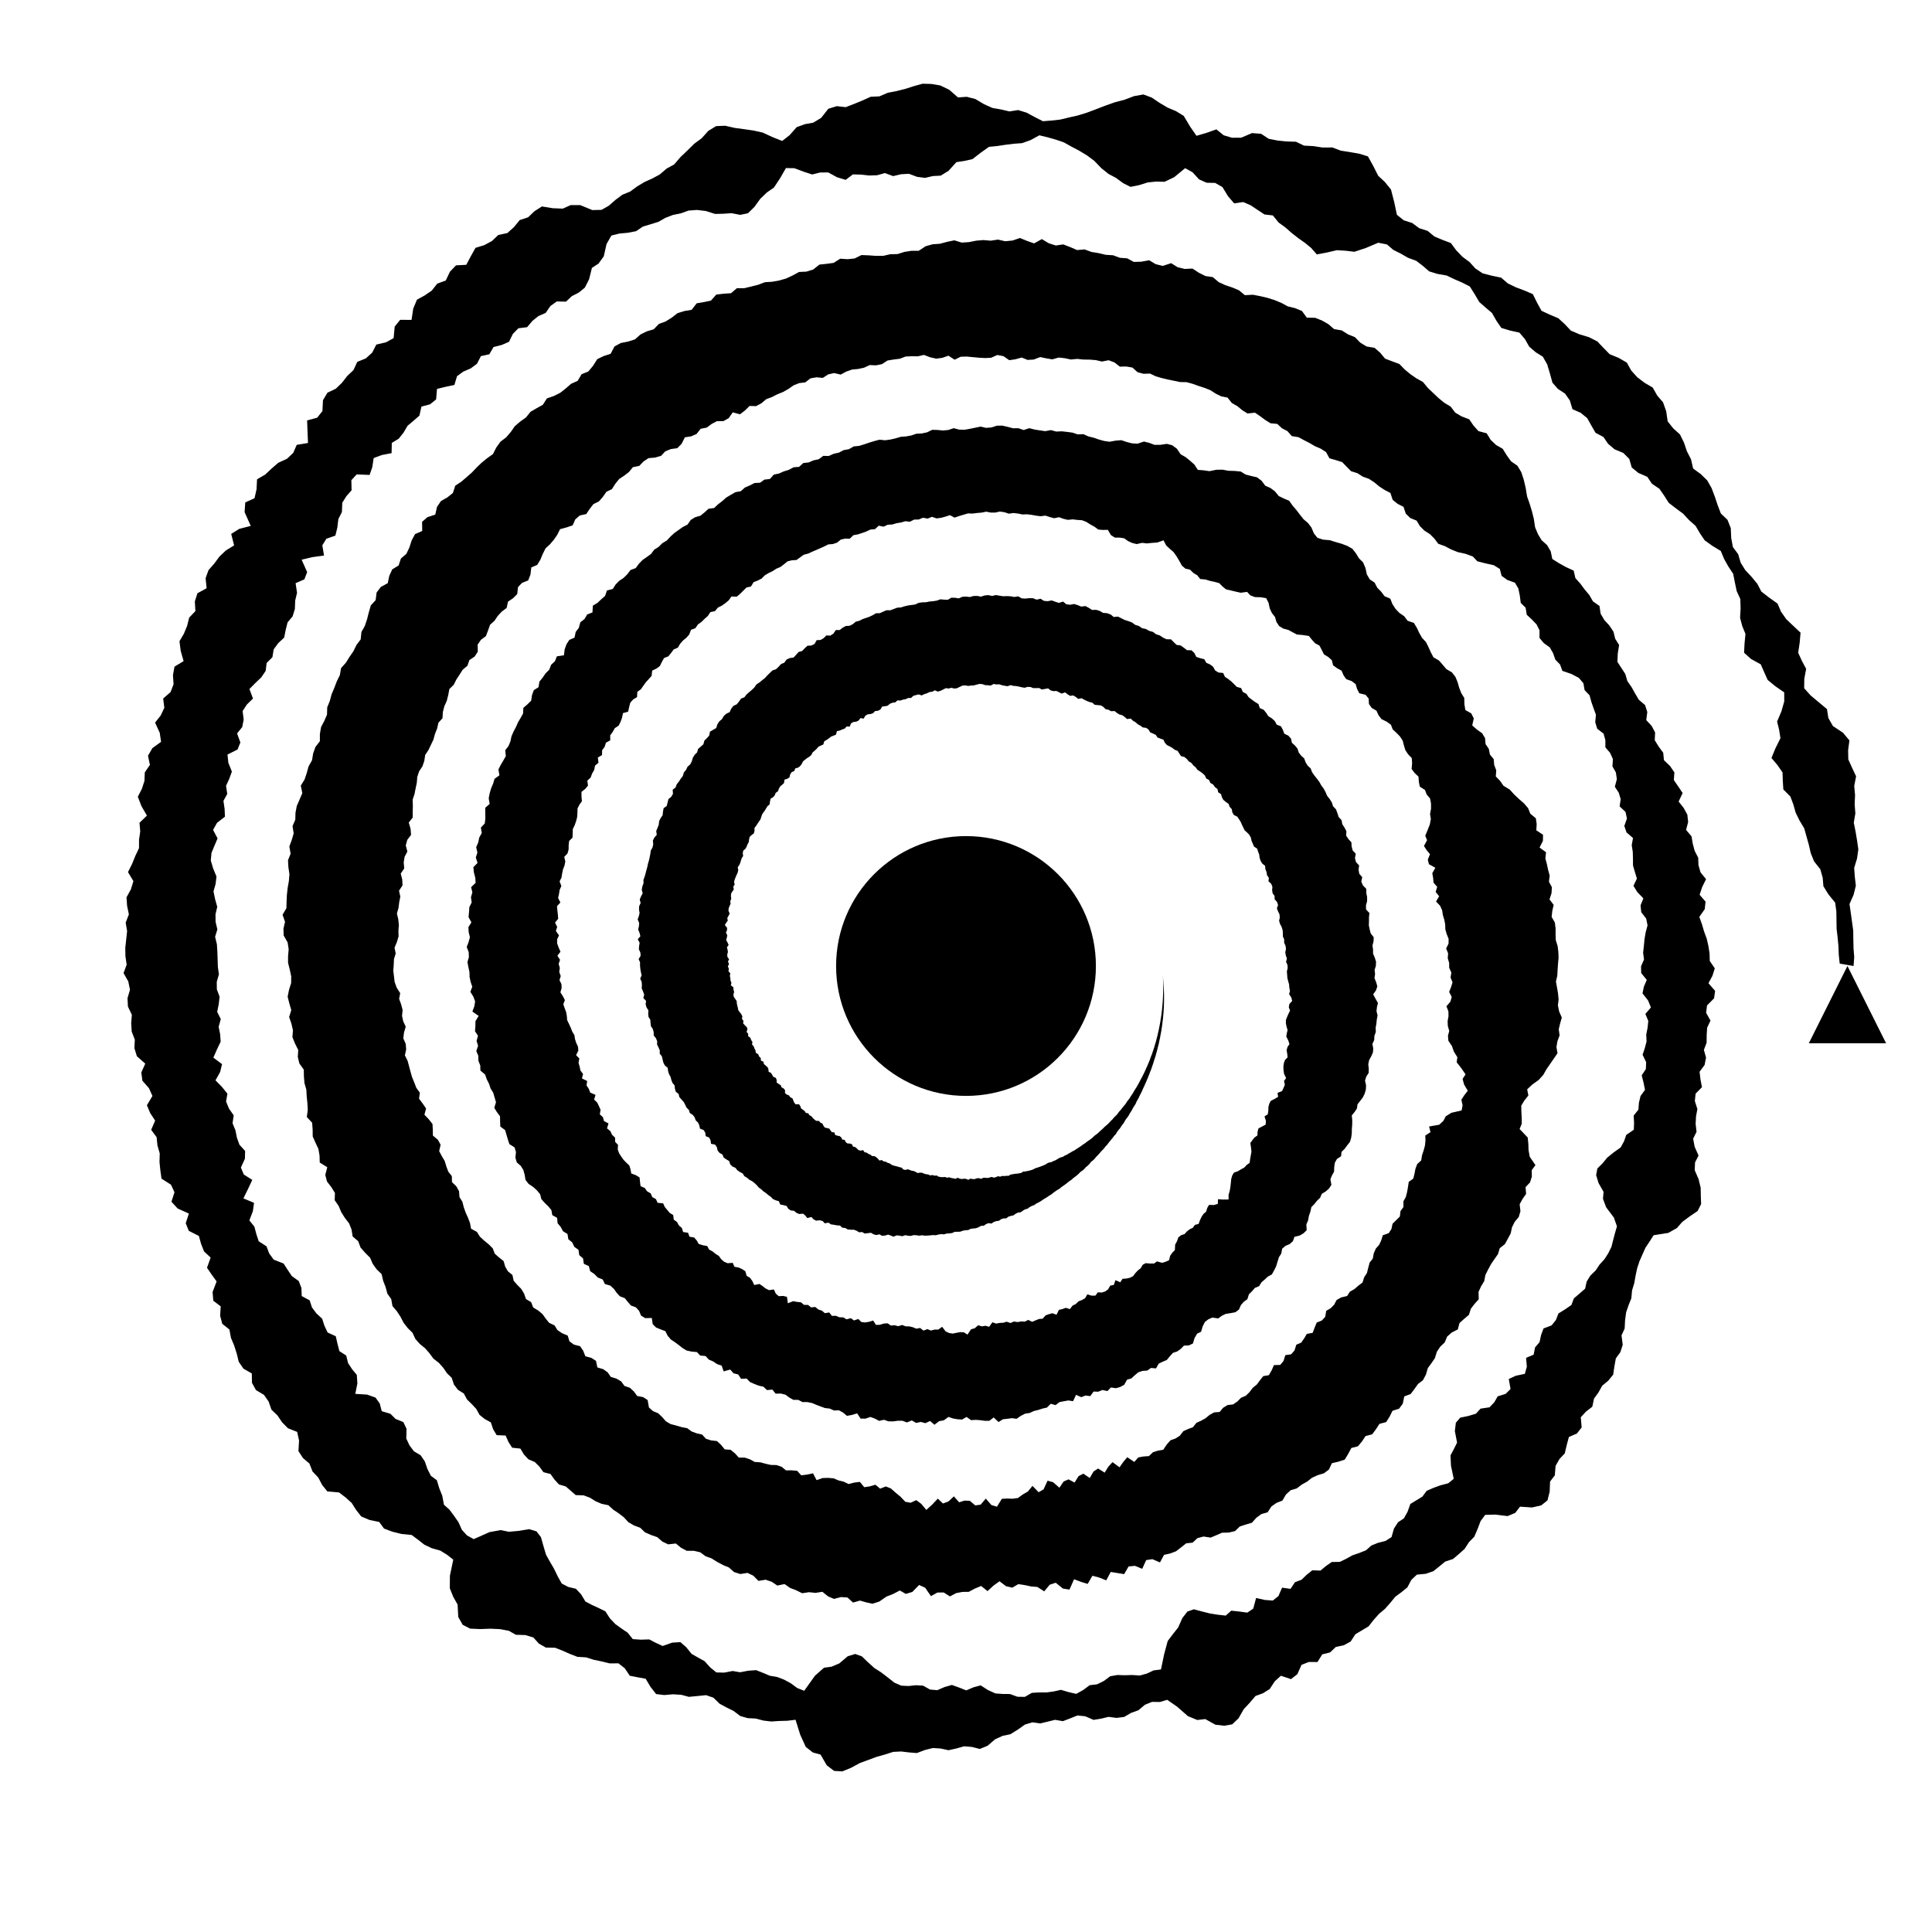 <?xml-stylesheet href="../style/waveformjs.css" type="text/css"?><svg xmlns="http://www.w3.org/2000/svg" xmlns:xlink="http://www.w3.org/1999/xlink" width="100%" height="100%"  viewBox="0 0 1000 1000"><title>/~Jonny/waveformjs/audio/siamese.wav</title><path class = "svg-wave" id = "sp" d="M601.285 500 L601.421 501.014 L601.547 502.031 L601.663 503.051 L601.767 504.073 L601.857 505.097 L601.93 506.123 L601.984 507.151 L602.025 508.179 L602.053 509.21 L602.067 510.241 L602.069 511.273 L602.068 512.307 L602.046 513.341 L602.016 514.376 L601.976 515.412 L601.934 516.45 L601.876 517.488 L601.814 518.527 L601.729 519.565 L601.639 520.603 L601.537 521.642 L601.444 522.685 L601.317 523.723 L601.198 524.765 L601.048 525.802 L600.889 526.839 L600.718 527.875 L600.562 528.917 L600.373 529.953 L600.173 530.987 L599.974 532.024 L599.762 533.06 L599.517 534.087 L599.295 535.124 L599.064 536.161 L598.786 537.183 L598.527 538.215 L598.256 539.245 L597.94 540.259 L597.651 541.286 L597.354 542.313 L597.01 543.322 L596.667 544.334 L596.338 545.354 L595.95 546.349 L595.557 547.344 L595.219 548.368 L594.821 549.365 L594.394 550.349 L594 551.353 L593.553 552.33 L593.099 553.305 L592.682 554.304 L592.214 555.276 L591.739 556.246 L591.249 557.209 L590.747 558.166 L590.229 559.115 L589.738 560.085 L589.226 561.043 L588.68 561.98 L588.139 562.923 L587.547 563.832 L586.967 564.751 L586.463 565.73 L585.838 566.619 L585.236 567.528 L584.659 568.461 L584.007 569.334 L583.328 570.186 L582.763 571.137 L582.086 571.995 L581.392 572.839 L580.708 573.694 L580.033 574.558 L579.279 575.351 L578.64 576.255 L577.958 577.12 L577.158 577.872 L576.391 578.655 L575.683 579.502 L574.886 580.257 L574.143 581.07 L573.387 581.873 L572.535 582.569 L571.709 583.294 L570.929 584.074 L570.12 584.822 L569.287 585.541 L568.51 586.333 L567.658 587.033 L566.748 587.658 L565.935 588.411 L565.121 589.166 L564.23 589.819 L563.325 590.45 L562.433 591.102 L561.559 591.782 L560.626 592.375 L559.735 593.032 L558.817 593.649 L557.897 594.264 L556.959 594.851 L556.054 595.494 L555.04 595.952 L554.104 596.545 L553.131 597.072 L552.202 597.682 L551.168 598.094 L550.241 598.711 L549.163 599.031 L548.137 599.449 L547.193 600.038 L546.23 600.591 L545.194 600.985 L544.211 601.5 L543.092 601.696 L542.067 602.107 L541.135 602.751 L540.116 603.185 L539.095 603.616 L538.052 603.988 L537.002 604.338 L535.939 604.653 L534.953 605.192 L533.92 605.604 L532.849 605.893 L531.763 606.131 L530.671 606.343 L529.548 606.434 L528.583 607.103 L527.49 607.303 L526.398 607.499 L525.272 607.546 L524.194 607.791 L523.096 607.938 L522.103 608.592 L520.975 608.595 L519.872 608.716 L518.742 608.665 L517.686 609.042 L516.535 608.816 L515.49 609.292 L514.41 609.542 L513.253 609.181 L512.181 609.491 L511.1 609.747 L509.978 609.589 L508.88 609.662 L507.813 610.175 L506.684 609.81 L505.587 609.887 L504.502 610.292 L503.397 610.276 L502.289 610.04 L501.195 610.693 L500.088 610.204 L498.987 610.083 L497.882 610.269 L496.784 610.082 L495.701 609.6 L494.575 610.162 L493.485 609.916 L492.394 609.737 L491.321 609.352 L490.199 609.576 L489.131 609.2 L488.017 609.297 L486.915 609.25 L485.833 609.038 L484.808 608.431 L483.684 608.538 L482.629 608.186 L481.48 608.405 L480.455 607.896 L479.36 607.786 L478.303 607.472 L477.278 607.022 L476.172 606.957 L474.997 607.167 L474.002 606.607 L472.992 606.124 L471.899 605.972 L470.876 605.559 L469.836 605.214 L468.592 605.556 L467.519 605.3 L466.667 604.346 L465.585 604.129 L464.538 603.802 L463.472 603.524 L462.397 603.269 L461.391 602.821 L460.468 602.163 L459.406 601.871 L458.452 601.305 L457.339 601.127 L456.434 600.455 L455.139 600.671 L454.365 599.715 L453.518 598.939 L452.554 598.421 L451.366 598.359 L450.501 597.638 L449.478 597.233 L448.57 596.607 L447.45 596.375 L446.782 595.319 L445.38 595.572 L444.295 595.247 L443.505 594.419 L442.64 593.724 L441.503 593.469 L440.967 592.262 L439.892 591.903 L438.617 591.836 L437.74 591.16 L437.2 590.005 L435.973 589.836 L435.424 588.716 L434.562 588.036 L433.35 587.819 L432.26 587.426 L431.883 586.12 L430.56 586.01 L429.877 585.101 L429.231 584.156 L428.005 583.896 L426.829 583.561 L426.188 582.611 L425.666 581.54 L424.604 581.062 L423.902 580.192 L422.421 580.133 L421.529 579.449 L420.71 578.688 L420.026 577.796 L418.982 577.249 L418.38 576.28 L417.043 575.99 L416.448 575.012 L415.504 574.347 L414.597 573.643 L414.224 572.482 L413.577 571.56 L411.788 571.566 L411.075 570.682 L410.614 569.601 L410.177 568.51 L409.055 567.938 L408.415 566.999 L407.153 566.508 L406.282 565.723 L406.36 564.282 L405.623 563.408 L404.505 562.783 L404.107 561.68 L403.014 561.021 L401.98 560.311 L402.006 558.953 L401.549 557.895 L400.226 557.338 L399.692 556.318 L399.072 555.346 L397.821 554.71 L397.742 553.444 L397.288 552.38 L396.359 551.555 L395.394 550.736 L395.156 549.562 L393.819 548.902 L393.774 547.641 L392.86 546.769 L392.462 545.668 L391.204 544.924 L391.048 543.718 L390.498 542.673 L390.105 541.565 L389.247 540.628 L389.458 539.301 L388.776 538.295 L388.409 537.177 L387.242 536.318 L387.251 535.074 L386.437 534.086 L386.884 532.722 L386.517 531.602 L385.499 530.655 L384.626 529.656 L384.821 528.381 L384.029 527.349 L384.233 526.081 L383.734 524.975 L382.923 523.927 L382.141 522.861 L381.916 521.682 L381.63 520.513 L381.374 519.338 L381.295 518.134 L380.551 517.027 L379.786 515.911 L379.605 514.712 L379.992 513.448 L379.649 512.269 L379.615 511.057 L378.281 509.953 L378.585 508.707 L378.105 507.517 L378.026 506.299 L377.768 505.087 L378.015 503.855 L377.042 502.655 L377.267 501.423 L376.736 500.196 L377.353 498.969 L376.789 497.732 L377.369 496.515 L376.495 495.254 L376.418 494.013 L376.769 492.794 L376.582 491.544 L376.27 490.279 L377.142 489.11 L376.547 487.812 L375.848 486.488 L376.234 485.276 L376.427 484.045 L375.741 482.691 L376.293 481.505 L376.346 480.247 L375.174 478.777 L375.888 477.62 L376.696 476.49 L376.439 475.158 L377.078 474.005 L377.687 472.853 L377.059 471.421 L377.155 470.145 L377.606 468.955 L378.159 467.795 L377.972 466.437 L378.491 465.269 L378.325 463.901 L378.382 462.591 L379.048 461.468 L379.804 460.381 L379.548 458.956 L380.248 457.854 L379.97 456.402 L380.314 455.167 L380.783 453.978 L381.286 452.803 L381.826 451.644 L382.114 450.38 L381.854 448.874 L382.606 447.799 L383.149 446.635 L383.521 445.391 L383.924 444.157 L384.654 443.081 L384.444 441.533 L384.748 440.232 L385.848 439.346 L386.46 438.207 L386.922 436.985 L387.564 435.861 L387.715 434.45 L388.048 433.135 L389.034 432.209 L390.167 431.384 L390.53 430.079 L390.528 428.526 L391.331 427.49 L392.064 426.409 L392.765 425.305 L393.544 424.256 L393.999 422.971 L394.41 421.645 L395.126 420.537 L395.911 419.481 L396.58 418.333 L397.298 417.219 L398.341 416.369 L398.551 414.827 L398.878 413.362 L400.114 412.674 L400.987 411.675 L401.513 410.36 L402.647 409.595 L403.142 408.235 L403.821 407.035 L404.865 406.186 L405.83 405.261 L406.028 403.551 L407.484 403.125 L408.612 402.37 L409.006 400.822 L409.772 399.661 L411.074 399.097 L411.647 397.703 L413.099 397.327 L414.172 396.513 L414.989 395.386 L415.655 394.059 L416.702 393.2 L417.775 392.373 L418.938 391.666 L419.95 390.759 L420.649 389.41 L421.7 388.538 L422.702 387.591 L423.618 386.509 L424.861 385.908 L426.132 385.359 L426.672 383.659 L427.871 382.983 L429.002 382.196 L430.086 381.327 L431.369 380.795 L432.663 380.29 L433.212 378.436 L434.63 378.146 L435.895 377.581 L437.212 377.12 L438.209 376.028 L439.784 376.1 L440.505 374.404 L441.71 373.699 L443.168 373.549 L444.421 372.954 L445.378 371.662 L447.013 371.965 L447.9 370.457 L449.115 369.731 L450.559 369.593 L451.885 369.159 L452.967 368.044 L454.401 367.903 L455.663 367.272 L456.626 365.701 L458.059 365.553 L459.446 365.276 L460.616 364.259 L461.933 363.721 L463.357 363.568 L464.541 362.502 L466.028 362.602 L467.372 362.134 L468.77 361.893 L470.085 361.272 L471.534 361.275 L472.758 360.154 L474.134 359.758 L475.522 359.419 L477.057 359.96 L478.39 359.288 L479.767 358.862 L481.118 358.209 L482.538 358.035 L483.895 357.309 L485.406 357.963 L486.804 357.575 L488.183 356.896 L489.571 356.188 L491.027 356.37 L492.449 356.007 L493.909 356.393 L495.341 356.219 L496.765 355.52 L498.202 354.859 L499.653 354.759 L501.103 355.037 L502.556 354.851 L504.011 354.775 L505.48 354.364 L506.956 354.002 L508.415 354.095 L509.845 354.614 L511.301 354.676 L512.749 354.859 L514.294 354.022 L515.743 354.272 L517.227 354.202 L518.646 354.674 L520.086 354.962 L521.534 355.181 L523.108 354.605 L524.532 355.01 L526.008 355.113 L527.453 355.392 L528.886 355.73 L530.336 355.985 L531.948 355.512 L533.443 355.614 L534.834 356.167 L536.361 356.167 L537.906 356.126 L539.239 356.892 L540.866 356.595 L542.509 356.299 L543.761 357.327 L545.199 357.73 L546.796 357.65 L548.154 358.312 L549.499 358.999 L551.31 358.385 L552.561 359.342 L553.851 360.171 L555.549 359.954 L556.847 360.76 L558.07 361.73 L559.843 361.408 L561.166 362.15 L562.521 362.812 L563.927 363.365 L565.429 363.722 L566.586 364.795 L568.189 364.963 L569.811 365.12 L571.116 365.9 L572.223 367.042 L573.763 367.386 L575.09 368.123 L576.898 368.034 L578.099 369.003 L579.393 369.809 L580.935 370.218 L582.175 371.119 L583.324 372.155 L585.288 371.959 L586.411 373.043 L587.742 373.82 L588.883 374.867 L590.259 375.584 L591.482 376.516 L593.242 376.737 L594.504 377.631 L595.337 379.071 L596.81 379.697 L598.242 380.387 L599.131 381.735 L600.666 382.315 L602.215 382.895 L602.923 384.437 L603.957 385.601 L605.398 386.32 L606.784 387.11 L608.025 388.062 L609.585 388.695 L610.419 390.069 L611.322 391.365 L613.075 391.84 L614.291 392.845 L615.28 394.064 L616.68 394.909 L617.649 396.149 L618.872 397.166 L619.783 398.455 L621.187 399.329 L622.498 400.294 L623.65 401.395 L624.305 402.891 L625.798 403.734 L626.462 405.216 L627.952 406.083 L628.851 407.391 L630.167 408.405 L630.529 410.088 L631.982 411.02 L632.449 412.619 L633.208 414.018 L634.491 415.083 L635.919 416.07 L636.461 417.609 L637.57 418.805 L637.852 420.487 L638.665 421.855 L640.427 422.703 L641.316 424.044 L642.183 425.402 L642.819 426.88 L643.525 428.32 L644.215 429.769 L645.521 430.925 L646.682 432.162 L647.465 433.582 L647.798 435.202 L648.451 436.678 L649.061 438.172 L650.704 439.25 L651.188 440.805 L651.766 442.322 L651.966 443.979 L652.475 445.517 L653.296 446.946 L654.823 448.145 L654.94 449.824 L655.557 451.337 L655.796 452.968 L656.771 454.379 L656.544 456.138 L657.961 457.44 L658.592 458.966 L658.449 460.69 L658.68 462.312 L659.717 463.75 L659.742 465.42 L660.968 466.836 L661.521 468.403 L660.925 470.187 L661.522 471.744 L662.281 473.28 L662.407 474.925 L662.057 476.636 L662.545 478.222 L663.362 479.774 L663.879 481.372 L664.018 483.015 L664.002 484.673 L664.695 486.268 L664.666 487.927 L665.399 489.535 L665.625 491.183 L665.256 492.859 L665.517 494.505 L666.097 496.148 L665.663 497.816 L666.395 499.47 L666.498 501.135 L666.079 502.793 L666.222 504.458 L666.335 506.126 L666.74 507.812 L667.232 509.511 L667.347 511.198 L667.698 512.907 L667.228 514.554 L668.405 516.355 L668.832 518.103 L667.387 519.643 L667.076 521.302 L667.722 523.091 L666.931 524.686 L666.224 526.282 L665.613 527.886 L665.56 529.582 L665.922 531.362 L666.446 533.189 L666.044 534.838 L665.778 536.517 L666.784 538.491 L667.429 540.408 L666.408 541.927 L665.946 543.58 L666.271 545.447 L666.448 547.289 L665.086 548.692 L664.515 550.317 L664.277 552.046 L664.352 553.884 L664.62 555.801 L665.697 558.02 L664.609 559.494 L665.036 561.52 L664.326 563.135 L663.603 564.742 L661.236 565.677 L661.563 567.702 L659.728 568.819 L657.714 569.829 L656.948 571.375 L656.517 573.077 L656.48 574.974 L656.191 576.766 L654.501 577.863 L655.246 580.195 L655.094 582.092 L653.249 583.087 L651.39 584.049 L650.912 585.769 L650.825 587.727 L649.251 588.821 L648.196 590.212 L647.171 591.617 L647.514 593.89 L647.753 596.132 L647.41 598.021 L647.072 599.931 L646.803 601.909 L645.251 602.999 L644.049 604.327 L642.32 605.261 L640.686 606.245 L638.695 606.936 L637.785 608.448 L637.277 610.289 L637.069 612.396 L636.835 614.512 L636.461 616.538 L635.904 618.433 L635.909 620.85 L633.256 620.898 L630.416 620.721 L630.351 623.104 L628.399 623.713 L625.794 623.653 L624.87 625.224 L624.291 627.162 L622.93 628.311 L621.926 629.838 L621.097 631.567 L620.413 633.479 L618.48 634.007 L617.406 635.498 L615.735 636.3 L614.325 637.401 L613.116 638.747 L611.309 639.352 L609.911 640.46 L609.209 642.477 L608.256 644.197 L608.112 647.045 L606.807 648.357 L605.694 649.949 L605.088 652.302 L603.37 653.064 L601.538 653.642 L598.86 652.892 L597.392 653.977 L595.267 654.005 L593.032 653.809 L591.446 654.659 L590.409 656.454 L588.963 657.57 L587.661 658.955 L586.455 660.543 L584.836 661.383 L582.987 661.774 L581.02 661.906 L579.877 663.69 L577.354 662.627 L576.498 665.062 L574.666 665.426 L573.539 667.373 L572.021 668.472 L570.261 669.013 L568.244 668.906 L566.958 670.616 L565.002 670.628 L562.807 669.956 L561.611 671.991 L559.99 672.893 L558.282 673.555 L556.814 674.961 L555.146 675.791 L553.766 677.59 L551.636 676.914 L549.908 677.576 L548.102 677.967 L546.858 680.508 L544.742 679.728 L542.949 680.197 L541.196 680.842 L539.672 682.558 L537.793 682.699 L536.032 683.412 L534.271 684.169 L532.196 683.181 L530.457 684.067 L528.553 683.963 L526.723 684.313 L524.803 684.016 L523.03 684.797 L521.077 684.118 L519.27 684.648 L517.413 684.739 L515.581 685.092 L513.668 684.408 L511.965 686.758 L510.061 686.202 L508.209 686.535 L506.32 685.924 L504.498 687.522 L502.629 688.03 L500.76 690.784 L498.859 689.58 L496.964 689.518 L495.059 689.868 L493.144 690.254 L491.252 689.97 L489.397 689.071 L487.653 686.746 L485.667 688.183 L483.773 688.183 L481.827 688.686 L480 687.941 L478.005 688.726 L476.263 687.362 L474.307 687.725 L472.503 686.974 L470.659 686.532 L468.748 686.513 L466.953 685.804 L464.913 686.441 L463.077 685.948 L461.108 686.101 L459.418 684.931 L457.443 685.073 L455.332 685.728 L453.356 685.754 L451.967 683.5 L449.819 684.165 L447.742 684.496 L445.811 684.265 L444.28 682.702 L442.035 683.465 L440.396 682.287 L438.172 682.879 L436.48 681.869 L434.452 681.815 L432.676 681.045 L430.587 681.098 L429.205 679.318 L426.967 679.704 L425.416 678.386 L423.562 677.802 L422.023 676.497 L419.809 676.705 L418.262 675.432 L416.135 675.394 L414.609 674.089 L412.554 673.861 L410.552 673.497 L407.785 674.556 L407.339 671.231 L405.365 670.778 L403.055 670.893 L401.542 669.585 L400.551 667.414 L398.048 667.783 L396.278 666.912 L394.731 665.683 L393.109 664.577 L390.39 665.125 L389.411 663.037 L388.179 661.356 L386.47 660.372 L385.775 657.981 L384.148 656.901 L382.334 656.067 L380.155 655.694 L379.262 653.651 L376.606 653.839 L374.722 653.027 L373.246 651.709 L372.066 650.046 L370.362 649.002 L368.832 647.749 L367.041 646.784 L366.052 644.936 L363.722 644.531 L361.631 643.839 L360.605 642.035 L359.296 640.529 L356.873 640.118 L356.128 638.058 L353.586 637.712 L352.928 635.584 L351.392 634.276 L350.403 632.476 L348.732 631.281 L348.452 628.89 L346.648 627.803 L345.374 626.267 L344.091 624.737 L343.252 622.858 L340.358 622.568 L339.532 620.671 L337.601 619.6 L336.796 617.694 L334.889 616.577 L333.751 614.907 L331.55 613.956 L331.268 611.704 L331.044 609.438 L329.124 608.272 L326.731 607.375 L326.365 605.213 L325.713 603.239 L324.173 601.791 L322.722 600.277 L321.535 598.606 L320.426 596.887 L319.742 594.942 L319.89 592.575 L318.419 591.047 L318.348 588.821 L316.773 587.332 L315.935 585.483 L314.193 584.043 L314.952 581.481 L312.633 580.275 L312.089 578.293 L310.459 576.757 L310.853 574.405 L310.01 572.551 L309.135 570.707 L307.513 569.126 L308.241 566.708 L305.476 565.496 L304.758 563.572 L303.577 561.791 L303.923 559.534 L301.219 558.19 L301.789 555.877 L300.436 554.111 L300.021 552.082 L299.448 550.095 L299.863 547.871 L298.189 546.142 L299.352 543.77 L299.159 541.713 L298.251 539.801 L297.617 537.827 L297.307 535.791 L296.175 533.893 L295.404 531.922 L294.503 529.961 L293.554 527.994 L293.394 525.914 L293.042 523.859 L292.28 521.844 L291.573 519.814 L292.388 517.643 L291.352 515.631 L290.061 513.618 L290.695 511.477 L290.603 509.383 L289.595 507.32 L290.245 505.198 L289.47 503.111 L289.753 501.005 L289.157 498.899 L289.875 496.801 L288.514 494.665 L290.093 492.604 L289.171 490.459 L288.372 488.302 L288.373 486.178 L289.333 484.123 L287.719 481.865 L288.395 479.789 L287.298 477.536 L288.901 475.568 L288.752 473.408 L288.501 471.225 L288.291 469.037 L290.044 467.146 L288.879 464.797 L289.333 462.704 L289.673 460.591 L290.564 458.586 L289.651 456.215 L290.623 454.229 L290.969 452.109 L291.404 450.008 L292.191 447.994 L292.607 445.889 L292.052 443.517 L293.736 441.753 L294.311 439.689 L294.34 437.457 L294.586 435.281 L296.322 433.582 L296.435 431.359 L296.487 429.102 L297.445 427.156 L298.157 425.125 L298.715 423.033 L298.876 420.781 L298.924 418.468 L299.902 416.524 L301.199 414.722 L300.978 412.26 L300.973 409.871 L302.897 408.356 L304.342 406.637 L303.999 404.055 L305.71 402.473 L306.461 400.414 L307.555 398.53 L307.987 396.291 L309.77 394.783 L309.442 392.099 L311.609 390.825 L311.658 388.322 L312.971 386.557 L313.643 384.4 L315.864 383.212 L315.84 380.598 L317.144 378.829 L318.211 376.902 L320.19 375.602 L321.197 373.636 L321.974 371.497 L322.447 369.118 L325.113 368.364 L325.639 366.008 L326.242 363.686 L327.721 362.041 L329.731 360.834 L329.879 358.093 L331.729 356.759 L333.003 354.938 L334.3 353.132 L335.789 351.493 L337.269 349.846 L337.574 347.093 L339.742 346.082 L341.547 344.739 L342.574 342.629 L343.71 340.608 L345.943 339.711 L347.36 337.973 L348.702 336.145 L350.871 335.218 L352.051 333.199 L353.539 331.512 L355.259 330.088 L356.761 328.405 L357.663 325.978 L359.905 325.18 L361.226 323.235 L363.054 321.926 L364.665 320.331 L366.365 318.846 L367.691 316.838 L370.084 316.307 L371.568 314.5 L373.611 313.492 L375.449 312.187 L377.191 310.732 L378.602 308.745 L381.33 308.844 L383.069 307.373 L384.719 305.738 L386.379 304.098 L388.695 303.59 L390.034 301.349 L392.161 300.508 L394.186 299.487 L395.861 297.788 L397.824 296.629 L399.874 295.641 L401.794 294.38 L403.896 293.496 L405.76 292.09 L407.586 290.575 L409.832 290.005 L412.247 289.856 L414.148 288.486 L416.059 287.109 L418.292 286.542 L420.374 285.582 L422.478 284.675 L424.582 283.757 L426.681 282.816 L428.752 281.774 L431.105 281.601 L433.275 280.864 L435.198 279.285 L437.448 278.786 L439.841 278.827 L441.735 277.008 L444.009 276.601 L446.207 275.892 L448.391 275.105 L450.533 274.098 L452.853 273.897 L454.851 272.097 L457.311 272.611 L459.482 271.605 L461.814 271.484 L464.053 270.806 L466.346 270.457 L468.596 269.787 L470.97 270.041 L473.175 268.932 L475.511 268.9 L477.757 267.982 L480.134 268.422 L482.396 267.509 L484.787 268.332 L487.094 268.017 L489.392 267.39 L491.695 266.64 L494.064 267.932 L496.373 267.125 L498.698 266.43 L501.037 265.74 L503.378 265.82 L505.728 265.524 L508.082 265.33 L510.454 264.844 L512.786 265.298 L515.141 265.306 L517.539 264.776 L519.877 265.118 L522.173 265.878 L524.574 265.535 L526.914 265.819 L529.231 266.286 L531.62 266.196 L533.961 266.491 L536.284 266.913 L538.626 267.208 L541.08 266.88 L543.349 267.624 L545.638 268.234 L548.16 267.704 L550.407 268.536 L552.714 269.073 L555.208 268.825 L557.588 269.107 L560.007 269.259 L562.245 270.113 L564.342 271.453 L566.475 272.619 L568.5 274.104 L570.916 274.291 L573.419 274.245 L575.009 276.964 L577.05 278.258 L579.541 278.266 L581.917 278.634 L583.893 280.077 L586.044 281.039 L588.347 281.618 L591.165 280.98 L593.618 281.277 L596.343 280.991 L599.053 280.803 L602.232 279.666 L603.64 282.359 L605.485 284.075 L607.371 285.675 L608.933 287.88 L610.374 290.263 L611.729 292.745 L613.551 294.315 L615.953 294.84 L617.681 296.559 L619.696 297.769 L621.267 299.712 L623.888 299.926 L626.215 300.649 L628.686 301.174 L631.083 301.843 L632.777 303.579 L634.634 305.062 L637.129 305.636 L639.633 306.229 L642.177 306.802 L645.506 306.366 L647.179 308.163 L649.554 309.052 L652.589 309.14 L655.37 309.598 L656.585 311.979 L657.247 314.978 L658.374 317.384 L659.909 319.298 L660.724 321.996 L662.087 324.055 L664.169 325.334 L666.818 326.034 L669.021 327.228 L671.253 328.414 L674.418 328.703 L677.463 329.165 L679.019 331.083 L680.659 332.919 L682.952 334.162 L684.14 336.41 L685.263 338.697 L687.479 340.036 L689.337 341.695 L689.996 344.345 L692.051 345.845 L694.397 347.133 L695.388 349.491 L696.793 351.521 L699.589 352.521 L701.671 354.077 L702.418 356.598 L703.561 358.824 L706.8 359.62 L708.407 361.553 L708.575 364.428 L710.034 366.448 L712.464 367.867 L713.509 370.16 L715.007 372.177 L717.698 373.506 L719.945 375.125 L720.854 377.513 L722.81 379.326 L724.647 381.221 L726.034 383.365 L726.682 385.886 L727.442 388.341 L728.869 390.466 L730.745 392.391 L730.908 395.113 L730.639 398.005 L732.188 400.084 L734.199 401.983 L734.395 404.644 L734.881 407.173 L737.536 408.859 L738.46 411.23 L740.199 413.307 L740.68 415.844 L740.703 418.528 L740.187 421.371 L740.603 423.89 L740.074 426.69 L738.929 429.644 L737.709 432.579 L738.646 434.884 L737.038 437.863 L738.427 440.04 L740.166 442.15 L739.027 444.948 L739.626 447.327 L742.923 449.144 L741.356 451.986 L741.784 454.41 L742.004 456.869 L743.901 459.043 L743.077 461.677 L744.894 463.897 L743.296 466.614 L745.391 468.824 L746.456 471.19 L746.827 473.645 L747.566 476.068 L748.035 478.524 L748.106 481.015 L748.797 483.463 L749.792 485.904 L749.77 488.41 L748.515 490.957 L749.547 493.418 L749.339 495.918 L750.081 498.407 L750.096 500.908 L751.224 503.424 L750.813 505.928 L751.829 508.472 L751.051 510.96 L750.075 513.424 L751.42 516.019 L750.705 518.493 L748.677 520.845 L749.688 523.447 L749.746 525.974 L749.297 528.45 L749.379 530.989 L750.12 533.624 L749.465 536.079 L749.673 538.662 L751.561 541.534 L752.52 544.291 L754.338 547.236 L753.96 549.798 L756.404 552.945 L758.569 556.094 L757.027 558.457 L757.818 561.354 L759.72 564.558 L757.929 566.858 L756.417 569.21 L757.032 572.141 L756.526 574.774 L751.25 575.97 L748.323 577.804 L747.111 580.147 L744.942 582.159 L739.695 583.075 L740.417 586.027 L737.729 587.757 L737.814 590.501 L737.519 593.118 L736.835 595.593 L736.016 598.018 L735.624 600.63 L733.546 602.516 L732.642 604.906 L732.144 607.488 L731.529 610.027 L729.167 611.728 L728.772 614.381 L728.303 617.015 L727.653 619.571 L726.4 621.816 L726.42 624.763 L724.888 626.867 L724.566 629.663 L722.668 631.553 L720.77 633.427 L720.212 636.115 L718.799 638.285 L715.718 639.376 L714.951 641.947 L713.851 644.312 L712.131 646.26 L711.065 648.661 L710.541 651.464 L708.927 653.496 L708.206 656.196 L707.51 658.942 L706.072 661.135 L705.25 663.826 L703.09 665.454 L701.092 667.199 L698.68 668.582 L697.271 670.809 L694.171 671.552 L691.804 672.906 L690.573 675.283 L688.76 677.132 L686.442 678.497 L685.935 681.61 L684.158 683.508 L681.534 684.548 L680.458 687.161 L679.441 689.869 L676.394 690.425 L675.021 692.774 L673.475 694.954 L670.957 696.037 L670.051 698.98 L668.309 700.976 L665.289 701.428 L664.352 704.421 L662.632 706.476 L659.391 706.579 L658.191 709.318 L656.758 711.792 L653.859 712.283 L652.161 714.419 L650.507 716.648 L648.448 718.31 L646.76 720.538 L644.834 722.436 L642.355 723.485 L640.441 725.423 L638.244 726.921 L635.358 727.269 L633.105 728.656 L631.292 730.82 L628.39 731.065 L626.08 732.35 L624 734.071 L621.689 735.368 L619.264 736.443 L617.437 738.729 L614.936 739.666 L612.509 740.752 L610.675 743.137 L608.395 744.586 L605.864 745.471 L603.895 747.689 L602.094 750.386 L599.371 750.854 L596.789 751.657 L594.666 753.679 L591.855 753.868 L589.169 754.367 L587.114 756.7 L583.46 754.258 L581.42 756.678 L579.458 759.469 L575.842 756.804 L573.712 759.102 L571.777 762.237 L568.404 760.1 L566.015 761.626 L564.055 765.002 L560.74 762.765 L558.262 764.051 L556.197 767.371 L553.08 765.716 L550.532 766.822 L548.351 770.049 L545.086 767.187 L542.219 766.407 L540.157 770.893 L537.596 772.368 L534.406 769.097 L532.018 772.016 L529.425 773.518 L526.842 775.377 L524.096 775.737 L521.313 775.639 L518.552 775.784 L516.017 779.866 L513.171 779.032 L510.25 775.667 L507.576 778.802 L504.793 779.2 L501.984 776.822 L499.216 776.709 L496.437 777.593 L493.731 774.497 L490.896 777.17 L488.076 778.207 L485.421 775.68 L482.458 778.81 L479.458 781.537 L476.884 778.425 L474.26 776.475 L471.33 777.815 L468.576 777.318 L466.09 774.678 L463.574 772.612 L461.111 770.416 L458.505 769.387 L455.557 770.521 L453.128 768.494 L450.2 769.338 L447.325 769.77 L445.083 767.028 L442.219 767.371 L439.242 768.132 L436.704 766.92 L434.038 766.276 L431.486 765.185 L428.713 764.952 L425.845 765.019 L422.658 766.123 L420.83 762.588 L417.751 763.245 L414.73 763.625 L412.591 761.283 L409.759 761.045 L406.821 761.06 L404.555 759.19 L401.934 758.314 L398.992 758.25 L396.252 757.63 L393.551 756.894 L390.612 756.698 L388.162 755.337 L385.502 754.455 L382.424 754.463 L380.386 752.22 L378.16 750.413 L375.152 750.206 L373.208 747.865 L371.103 745.886 L368.125 745.562 L365.407 744.72 L363.433 742.533 L360.592 741.889 L357.94 740.89 L355.677 739.227 L352.741 738.666 L349.946 737.839 L347.084 737.09 L344.654 735.65 L342.729 733.456 L340.662 731.493 L337.993 730.403 L335.888 728.506 L335.216 724.665 L332.879 723.139 L329.809 722.563 L328.093 720.209 L326.031 718.314 L323.221 717.344 L321.517 715.011 L319.079 713.566 L316.148 712.676 L314.498 710.298 L312.196 708.664 L309.191 707.785 L308.496 704.401 L306.114 702.839 L303 702.014 L301.858 699.162 L300.263 696.789 L297.077 695.968 L294.752 694.284 L293.836 691.279 L290.97 690.084 L288.549 688.457 L287.03 686.023 L284.235 684.693 L282.447 682.486 L280.794 680.169 L278.572 678.316 L275.976 676.743 L274.906 673.963 L272.253 672.404 L271.268 669.578 L269.793 667.13 L267.76 665.086 L265.878 662.924 L265.225 659.917 L262.904 658.05 L261.478 655.579 L260.667 652.718 L258.292 650.854 L256.061 648.877 L255.052 646.152 L252.963 644.068 L250.593 642.127 L248.379 640.074 L246.854 637.626 L243.818 635.975 L243.261 632.997 L242.219 630.284 L241.036 627.647 L240.055 624.915 L239.339 622.066 L237.823 619.594 L237.597 616.542 L236.182 614.025 L233.938 611.851 L233.867 608.762 L232.01 606.406 L231.017 603.699 L230.181 600.934 L228.685 598.412 L227.31 595.836 L228.059 592.528 L226.678 589.959 L224.065 587.77 L224.02 584.755 L223.861 581.791 L221.942 579.344 L219.681 576.966 L220.536 573.734 L218.78 571.197 L216.896 568.669 L217.315 565.582 L215.465 563.019 L214.419 560.262 L213.279 557.514 L212.476 554.69 L211.725 551.851 L210.953 549.011 L209.56 546.264 L210.233 543.19 L209.998 540.265 L208.761 537.473 L209.099 534.476 L210.013 531.43 L208.701 528.628 L208.092 525.744 L208.398 522.78 L207.632 519.901 L206.597 517.026 L207.134 514.058 L205.321 511.192 L204.263 508.272 L203.914 505.319 L203.562 502.361 L203.798 499.397 L203.908 496.436 L204.815 493.494 L204.208 490.521 L205.426 487.61 L206.296 484.703 L206.227 481.752 L206.455 478.817 L206.149 475.839 L205.435 472.812 L206.272 469.925 L206.63 466.994 L207.2 464.089 L206.536 461.025 L208.341 458.293 L208.214 455.293 L207.423 452.173 L209.234 449.478 L208.955 446.426 L209.409 443.5 L210.856 440.774 L210.02 437.575 L210.809 434.713 L212.764 432.128 L212.516 429.027 L211.573 425.726 L213.614 423.19 L213.616 420.113 L213.692 417.039 L213.586 413.895 L214.535 411.058 L215.121 408.105 L215.734 405.154 L215.996 402.075 L216.949 399.225 L218.658 396.652 L219.621 393.812 L220.074 390.771 L221.765 388.212 L223.062 385.503 L224.347 382.793 L225.149 379.875 L226.254 377.083 L226.924 374.088 L229.033 371.759 L229.226 368.52 L229.986 365.536 L231.239 362.789 L231.998 359.781 L232.585 356.663 L234.846 354.444 L236.202 351.736 L237.867 349.203 L239.486 346.647 L241.937 344.594 L242.942 341.675 L245.679 339.831 L247.309 337.306 L247.223 333.652 L248.94 331.16 L251.506 329.252 L252.611 326.344 L253.66 323.377 L255.957 321.303 L257.645 318.788 L259.712 316.559 L262.228 314.687 L262.95 311.409 L265.57 309.634 L267.716 307.491 L268.121 303.882 L270.226 301.687 L273.391 300.43 L274.558 297.42 L275.002 293.715 L278.05 292.386 L279.679 289.74 L280.932 286.709 L282.37 283.829 L284.638 281.76 L286.636 279.415 L288.423 276.84 L289.887 273.897 L293.238 272.993 L296.4 271.924 L297.761 268.836 L300.08 266.823 L303.457 266.068 L305.232 263.417 L307.157 260.923 L309.982 259.543 L312.034 257.187 L313.884 254.545 L316.712 253.187 L318.483 250.395 L320.504 247.912 L323.085 246.203 L325.542 244.315 L327.593 241.812 L330.869 241.152 L333.075 238.861 L335.653 237.138 L339.1 236.833 L342.161 235.943 L344.354 233.597 L347.242 232.434 L350.526 231.996 L352.79 229.739 L354.474 226.351 L357.713 225.862 L360.55 224.628 L362.66 221.93 L365.81 221.324 L368.341 219.437 L371.091 217.997 L374.467 217.958 L377.176 216.445 L379.262 213.437 L383.031 214.435 L385.577 212.488 L387.981 210.124 L391.335 210.216 L394.093 208.744 L396.625 206.605 L399.541 205.519 L402.346 204.09 L405.243 202.92 L408.026 201.362 L410.723 199.469 L413.648 198.295 L416.801 197.921 L419.489 195.834 L422.598 195.294 L425.905 195.587 L428.7 193.774 L431.77 193.097 L435.151 193.889 L438.029 192.33 L441.025 191.283 L444.164 190.982 L447.237 190.324 L450.2 188.957 L453.406 189.1 L456.495 188.485 L459.421 186.589 L462.543 186.084 L465.682 185.702 L468.743 184.538 L471.913 184.392 L475.095 184.435 L478.217 183.698 L481.466 184.936 L484.66 185.648 L487.792 185.199 L490.912 184.103 L494.112 186.192 L497.238 184.647 L500.391 184.557 L503.542 184.86 L506.689 185.143 L509.834 185.33 L512.991 185.172 L516.219 183.75 L519.356 184.337 L522.377 186.427 L525.568 185.972 L528.816 185.057 L531.869 186.287 L535.063 186.105 L538.401 184.819 L541.517 185.478 L544.646 186.007 L547.997 185.065 L551.168 185.417 L554.287 186.083 L557.583 185.77 L560.772 186.104 L564.028 186.138 L567.248 186.402 L570.37 187.138 L573.826 186.452 L576.859 187.606 L579.625 189.768 L582.956 189.709 L586.141 190.245 L588.794 192.647 L591.886 193.471 L595.27 193.365 L598.19 194.773 L601.269 195.675 L604.404 196.421 L607.581 197.069 L610.757 197.744 L614.175 197.806 L617.308 198.662 L620.354 199.754 L623.443 200.749 L626.45 201.948 L629.209 203.722 L632.112 205.148 L635.371 205.794 L637.618 208.619 L640.431 210.204 L642.983 212.306 L645.708 214.032 L649.552 213.605 L652.248 215.415 L654.859 217.367 L657.596 219.074 L661.112 219.419 L663.543 221.669 L666.405 223.173 L668.63 225.721 L672.082 226.279 L674.932 227.825 L677.826 229.312 L680.626 230.953 L683.663 232.254 L686.384 234.029 L688.107 237.201 L691.41 238.16 L694.702 239.171 L696.986 241.544 L699.279 243.889 L702.6 244.924 L705.359 246.695 L708.616 247.872 L711.365 249.689 L713.886 251.782 L716.659 253.59 L719.672 255.145 L720.85 258.73 L723.404 260.787 L726.452 262.334 L727.619 265.842 L729.955 268.125 L733.231 269.478 L734.97 272.36 L737.296 274.662 L740.145 276.48 L742.461 278.809 L744.434 281.448 L747.951 282.725 L751.087 284.377 L754.562 285.778 L758.686 286.69 L762.345 288.045 L764.659 290.514 L768.8 291.574 L773.157 292.536 L776.299 294.474 L777.232 298.054 L780.171 300.171 L784.133 301.602 L785.893 304.596 L786.645 308.26 L787.136 312.059 L789.646 314.527 L790.258 318.202 L792.857 320.627 L795.306 323.163 L796.845 326.25 L796.849 330.211 L799.084 332.879 L802.172 335.097 L803.876 338.09 L805.014 341.379 L807.499 343.973 L808.676 347.238 L813.311 348.825 L817.18 350.85 L819.561 353.614 L820.179 357.187 L822.759 359.889 L823.687 363.317 L824.843 366.64 L826.048 369.94 L825.693 373.842 L826.712 377.19 L829.987 379.711 L830.945 383.098 L830.938 386.81 L833.381 389.685 L834.837 392.906 L834.586 396.663 L836.371 399.785 L836.88 403.291 L835.838 407.215 L837.847 410.286 L838.869 413.633 L838.306 417.37 L841.36 420.233 L842.107 423.658 L840.738 427.532 L841.89 430.853 L845.241 433.762 L844.572 437.456 L845.121 440.915 L845.215 444.447 L845.24 447.979 L846.223 451.366 L847.258 454.757 L845.471 458.499 L847.496 461.777 L850.614 464.979 L849.141 468.648 L849.51 472.136 L852.065 475.472 L852.768 478.966 L851.796 482.552 L851.193 486.101 L850.864 489.627 L850.477 493.145 L850.937 496.646 L849.398 500.155 L849.484 503.65 L852.367 507.205 L850.871 510.685 L850.164 514.17 L853.016 517.823 L854.512 521.454 L851.65 524.813 L853.165 528.471 L852.783 531.994 L852.092 535.485 L852.253 539.063 L851.343 542.523 L850.197 545.942 L852.044 549.77 L851.896 553.344 L849.745 556.601 L850.696 560.36 L851.448 564.114 L849.126 567.305 L848.308 570.767 L848.035 574.343 L845.584 577.44 L845.792 581.127 L845.664 584.752 L841.747 587.424 L840.586 590.765 L838.83 593.936 L835.167 596.54 L831.89 599.201 L829.521 602.093 L826.782 604.837 L826.158 608.246 L827.388 612.301 L830.002 616.899 L829.697 620.515 L831.338 624.885 L835.35 630.241 L836.932 634.748 L835.918 638.255 L834.981 641.803 L834.076 645.376 L832.459 648.644 L830.485 651.745 L827.926 654.559 L825.889 657.601 L823.144 660.28 L821.244 663.36 L820.464 667.018 L817.54 669.553 L814.625 672.062 L813.359 675.463 L810.075 677.72 L806.642 679.85 L805.344 683.217 L803.101 686.018 L798.939 687.604 L797.666 690.981 L796.874 694.691 L794.554 697.41 L793.796 701.188 L789.902 702.81 L790.28 707.428 L789.259 711.1 L784.585 712.083 L780.941 713.769 L781.853 718.948 L779.301 721.479 L775.198 722.745 L773.415 725.863 L770.948 728.422 L766.317 729.113 L763.958 731.717 L760.019 732.903 L755.803 733.779 L753.547 736.414 L753.027 740.703 L754.183 746.692 L752.524 750.034 L750.769 753.313 L751.03 758.7 L752.45 765.424 L749.609 767.747 L745.601 768.787 L741.919 770.134 L738.432 771.658 L736.23 774.641 L733.106 776.556 L729.99 778.462 L728.571 782.451 L726.664 785.893 L723.61 787.909 L721.513 791.173 L720.249 795.6 L717.138 797.59 L713.296 798.55 L709.804 799.958 L707.054 802.421 L703.574 803.812 L700.006 805.04 L696.808 806.81 L693.517 808.423 L689.29 808.496 L686.316 810.574 L683.496 812.924 L679.241 812.795 L676.378 815.061 L673.682 817.656 L670.273 818.959 L667.979 822.38 L663.595 821.778 L661.717 826.116 L658.8 828.445 L654.615 828.122 L650.16 827.112 L648.679 832.619 L645.607 834.69 L641.401 834.116 L637.298 833.678 L634.432 836.23 L630.372 835.778 L626.279 835.13 L622.083 834.081 L617.917 832.972 L614.584 834.144 L611.98 837.512 L609.811 842.395 L607.104 845.806 L604.399 849.397 L602.564 856.203 L600.909 864.112 L597.126 864.589 L593.649 866.222 L590.009 867.249 L586.062 866.98 L582.227 867.103 L578.354 866.98 L574.655 867.62 L571.312 870.096 L567.794 871.813 L564.033 872.245 L560.615 874.768 L557.076 876.748 L553.097 875.825 L549.116 874.657 L545.411 875.493 L541.663 876.01 L537.859 875.995 L534.085 876.216 L530.463 878.302 L526.654 878.244 L522.77 876.823 L518.988 876.79 L515.201 876.51 L511.378 874.766 L507.579 872.343 L503.865 873.352 L500.132 874.932 L496.397 873.459 L492.688 872.123 L488.932 873.202 L485.131 874.828 L481.391 874.512 L477.756 872.478 L474.03 872.27 L470.254 872.675 L466.517 872.495 L462.915 870.926 L459.465 868.201 L456.048 865.588 L452.62 863.403 L449.333 860.459 L446.121 857.347 L442.663 856.091 L438.803 857.264 L434.448 860.96 L430.381 862.685 L426.507 863.207 L421.843 867.322 L416.248 875.149 L412.638 873.705 L409.287 871.253 L405.822 869.374 L402.245 867.994 L398.47 867.358 L394.931 865.873 L391.378 864.467 L387.308 864.759 L383.042 865.563 L379.218 864.901 L374.868 865.742 L370.801 865.65 L367.615 863.067 L364.705 859.826 L361.309 857.951 L357.944 856.026 L355.203 852.611 L352.183 849.964 L347.925 850.232 L342.974 851.958 L339.472 850.348 L336.057 848.555 L331.716 848.689 L327.533 848.411 L324.87 845.069 L321.642 842.889 L318.479 840.607 L315.69 837.66 L313.324 834.008 L309.883 832.317 L306.384 830.717 L302.996 828.915 L300.769 825.21 L298.07 822.335 L294.149 821.406 L290.744 819.638 L288.658 815.886 L286.747 811.947 L284.646 808.355 L282.624 804.714 L281.278 800.204 L280.014 795.682 L277.701 792.634 L273.942 791.484 L268.528 792.38 L263.358 792.845 L259.197 791.973 L253.37 793.019 L245.204 796.649 L241.693 794.722 L239.048 791.8 L237.315 787.892 L235.037 784.619 L232.682 781.452 L229.793 778.856 L228.919 774.217 L227.369 770.324 L226.127 766.177 L223.02 763.862 L221.218 760.311 L219.861 756.382 L217.701 753.219 L214.262 751.193 L211.968 748.148 L210.286 744.592 L210.422 739.559 L208.769 736.061 L204.77 734.45 L202.074 731.771 L197.593 730.44 L196.565 726.463 L194.365 723.381 L190.011 721.842 L183.905 721.466 L184.978 716.049 L184.684 711.647 L182.248 708.703 L180.16 705.526 L179.21 701.633 L175.682 699.354 L174.677 695.517 L173.796 691.632 L169.571 689.695 L167.941 686.241 L166.744 682.556 L163.793 679.825 L161.476 676.734 L160.281 673.057 L156.174 670.84 L156.014 666.652 L154.635 663.076 L151.078 660.508 L148.895 657.278 L146.793 653.997 L141.662 651.988 L139.32 648.744 L137.943 645.093 L133.902 642.48 L132.677 638.743 L131.68 634.927 L129.067 631.692 L130.889 626.904 L131.488 622.591 L125.991 620.279 L128.366 615.428 L130.582 610.701 L126.213 607.949 L124.684 604.336 L126.767 599.747 L126.871 595.732 L123.927 592.489 L122.609 588.821 L121.854 585.017 L120.363 581.373 L120.963 577.288 L118.521 573.82 L117.012 570.147 L117.704 566.076 L114.899 562.601 L111.537 559.167 L113.947 554.856 L114.927 550.793 L110.44 547.427 L112.255 543.276 L114.217 539.155 L113.935 535.287 L113.168 531.46 L114.279 527.49 L112.416 523.73 L113.211 519.801 L113.667 515.906 L112.239 512.082 L112.194 508.203 L113.31 504.311 L112.764 500.445 L112.641 496.571 L112.513 492.694 L112.274 488.81 L111.337 484.892 L112.507 481.055 L111.584 477.115 L111.544 473.212 L112.446 469.377 L111.326 465.375 L110.503 461.372 L111.591 457.553 L112.05 453.673 L110.323 449.51 L109.099 445.371 L109.474 441.437 L111.027 437.686 L112.615 433.961 L110.285 429.546 L112.327 425.905 L116.436 422.706 L116.254 418.668 L115.657 414.517 L117.626 410.933 L116.999 406.739 L118.668 403.096 L120.019 399.384 L118.194 394.804 L117.746 390.556 L122.945 387.953 L124.419 384.292 L122.707 379.62 L125.377 376.331 L126.127 372.419 L125.576 368.036 L127.813 364.625 L130.943 361.57 L129.106 356.634 L132.139 353.561 L135.271 350.566 L137.513 347.233 L138.01 343.162 L140.998 340.174 L141.649 336.151 L143.992 332.898 L147.091 330.025 L147.865 326.039 L148.849 322.134 L151.449 319.049 L152.623 315.225 L152.792 310.837 L153.742 306.839 L153.001 301.85 L157.544 299.877 L158.984 296.117 L156.123 289.71 L161.599 288.381 L167.713 287.553 L166.837 282.269 L168.911 278.868 L173.586 277.238 L174.594 273.123 L175.142 268.644 L176.968 265.04 L177.166 260.212 L179.315 256.794 L181.986 253.772 L181.862 248.548 L184.611 245.556 L191.312 245.824 L192.702 241.769 L193.413 237.091 L197.73 235.502 L202.69 234.546 L202.794 229.25 L206.363 227.078 L208.868 223.929 L210.963 220.373 L214.058 217.778 L217.087 215.126 L218.137 210.449 L222.595 209.268 L225.734 206.741 L226.195 201.303 L230.662 200.211 L235.19 199.256 L236.558 194.708 L239.829 192.331 L243.68 190.663 L246.906 188.263 L248.905 184.326 L253.278 183.376 L255.46 179.619 L259.693 178.55 L263.468 176.912 L265.46 172.818 L268.334 169.906 L272.842 169.345 L275.527 166.15 L278.665 163.601 L282.415 161.986 L284.898 158.385 L288.189 156.03 L292.965 156.132 L295.956 153.301 L299.539 151.461 L302.707 148.892 L304.918 144.549 L306.37 138.674 L309.812 136.41 L312.511 132.674 L313.949 126.309 L316.456 121.914 L320.616 120.88 L325.047 120.474 L329.261 119.657 L332.764 117.261 L336.796 116.071 L340.797 114.83 L344.449 112.739 L348.347 111.248 L352.492 110.411 L356.407 108.989 L360.718 108.677 L365.294 109.208 L370.161 110.737 L374.438 110.629 L378.636 110.349 L383.156 111.209 L387.144 110.386 L390.448 107.135 L393.531 102.883 L396.935 99.614 L400.571 97.094 L403.717 92.358 L406.799 86.989 L411.146 87.063 L415.816 88.815 L420.382 90.313 L424.439 89.298 L428.668 89.244 L433.304 91.765 L437.693 93.094 L441.448 90.273 L445.635 90.364 L449.856 90.837 L453.989 90.704 L458.014 89.582 L462.303 91.158 L466.343 90.192 L470.448 89.948 L474.665 91.528 L478.791 92.074 L482.84 91.127 L486.927 90.911 L490.966 88.409 L495.03 83.917 L499.19 83.299 L503.364 82.346 L507.601 79.061 L511.898 76.007 L516.159 75.585 L520.442 74.938 L524.736 74.407 L529.03 74.092 L533.436 72.51 L537.959 70.035 L542.196 71.054 L546.402 72.245 L550.568 73.651 L554.606 75.907 L558.629 78.024 L562.581 80.408 L566.421 83.267 L570.057 87.063 L573.778 90.031 L577.63 92.074 L581.319 94.797 L585.136 96.724 L589.554 95.835 L594.135 94.407 L598.524 93.975 L602.807 94.082 L607.762 91.717 L613.423 87.049 L617.27 89.175 L620.636 92.852 L624.546 94.587 L628.967 94.679 L632.735 96.835 L635.612 101.556 L638.775 105.249 L643.468 104.581 L647.334 106.253 L650.919 108.64 L654.493 111.004 L658.812 111.501 L661.814 115.189 L665.278 117.697 L668.556 120.576 L671.911 123.224 L675.354 125.637 L678.647 128.329 L681.586 131.692 L686.674 130.729 L691.975 129.493 L696.545 129.783 L701.024 130.32 L706.931 128.362 L713.378 125.641 L717.862 126.506 L721.199 129.351 L725.072 131.29 L728.821 133.443 L732.98 134.959 L736.436 137.585 L739.725 140.454 L744.045 141.788 L748.765 142.593 L752.748 144.506 L756.851 146.279 L760.793 148.302 L763.284 152.265 L765.667 156.314 L768.933 159.187 L772.248 161.993 L774.548 166.03 L777.087 169.729 L781.597 171.09 L786.418 172.153 L789.276 175.489 L791.545 179.455 L794.829 182.287 L798.577 184.631 L800.809 188.572 L802.231 193.297 L803.54 198.068 L806.364 201.294 L810.038 203.702 L812.532 207.242 L813.906 211.794 L818.184 213.677 L821.537 216.427 L823.674 220.246 L825.845 224.014 L829.922 226.18 L832.355 229.727 L835.685 232.551 L840.233 234.446 L843.308 237.528 L844.587 241.968 L848.019 244.79 L852.628 246.794 L855.048 250.399 L858.92 253.002 L861.397 256.587 L863.738 260.263 L867.395 263.088 L871.175 265.872 L874.214 269.154 L877.647 272.218 L879.874 276.024 L882.356 279.684 L886.315 282.519 L890.678 285.179 L892.4 289.315 L894.576 293.203 L897.063 296.934 L897.969 301.466 L898.906 305.956 L900.768 309.983 L900.934 314.791 L900.654 319.76 L901.787 324.06 L903.449 328.119 L902.972 333.064 L902.739 337.86 L906.363 341.104 L911.373 343.869 L913.133 347.91 L914.948 351.936 L918.943 355.217 L923.5 358.367 L923.523 363.053 L922.065 368.171 L919.827 373.464 L920.868 377.728 L921.556 382.086 L918.964 387.316 L916.901 392.329 L920 395.998 L922.638 399.819 L922.776 404.241 L923.058 408.615 L926.698 412.286 L928.247 416.422 L929.432 420.64 L931.447 424.721 L933.871 428.761 L935.058 433.027 L936.259 437.301 L937.252 441.615 L938.973 445.848 L942.195 449.934 L943.419 454.282 L943.796 458.723 L946.432 462.977 L949.883 467.217 L950.485 471.699 L950.557 476.215 L950.618 480.728 L951.149 485.224 L951.579 489.729 L951.744 494.244 L952.231 498.76 L959.399 500 L959.744 495.402 L959.383 490.811 L959.284 486.217 L959.221 481.621 L958.587 477.052 L957.961 472.489 L957.297 467.937 L959.405 463.169 L960.585 458.435 L960.048 453.841 L959.717 449.226 L961.192 444.39 L961.869 439.616 L961.205 435.006 L960.441 430.411 L959.519 425.843 L960.329 420.981 L959.965 416.3 L960.17 411.5 L959.748 406.804 L960.703 401.805 L958.657 397.435 L956.674 393.073 L956.587 388.266 L957.25 383.245 L953.929 379.245 L948.729 375.811 L946.36 371.647 L945.629 367.019 L941.374 363.467 L937.18 359.959 L933.834 356.232 L933.899 351.379 L934.859 346.174 L932.654 342.069 L930.742 337.868 L931.516 332.631 L931.958 327.47 L928.239 323.97 L924.576 320.492 L921.868 316.643 L920.053 312.416 L915.732 309.336 L911.671 306.194 L909.576 302.152 L906.593 298.554 L903.363 295.105 L900.968 291.251 L899.668 286.822 L896.943 283.149 L896.071 278.454 L895.846 273.354 L894.148 269.062 L890.722 265.79 L889.058 261.467 L887.571 257.013 L885.918 252.639 L883.65 248.645 L880.294 245.372 L876.367 242.514 L875.267 237.719 L873.149 233.606 L871.613 229.051 L869.544 224.858 L866.064 221.717 L863.193 218.124 L862.424 212.868 L860.794 208.24 L857.766 204.722 L855.45 200.609 L851.217 198.119 L847.452 195.261 L844.352 191.833 L842.044 187.683 L837.851 185.259 L833.173 183.335 L829.949 180.059 L826.781 176.728 L822.483 174.536 L817.545 173.043 L813.077 171.127 L809.955 167.816 L806.614 164.738 L802.193 162.864 L797.904 160.887 L795.578 156.67 L793.395 152.231 L789.027 150.375 L784.556 148.687 L780.396 146.656 L776.976 143.707 L772.083 142.684 L767.389 141.465 L763.67 138.973 L760.59 135.595 L756.99 132.926 L753.807 129.644 L750.976 125.805 L746.657 124.174 L742.45 122.407 L738.962 119.524 L734.56 118.105 L730.945 115.42 L726.564 114.022 L723.035 111.179 L721.627 104.523 L719.97 98.109 L716.843 94.24 L713.351 90.986 L710.775 85.877 L708.037 80.943 L703.514 79.548 L698.739 78.722 L693.957 77.974 L689.607 76.323 L684.529 76.358 L679.822 75.623 L674.942 75.37 L670.797 73.366 L665.924 73.218 L661.213 72.734 L656.678 71.837 L652.755 69.259 L648.052 68.882 L642.458 71.264 L637.702 71.297 L633.383 70.023 L629.599 66.964 L624.362 68.812 L619.295 70.289 L615.964 65.474 L612.722 60.006 L608.659 57.505 L604.398 55.722 L600.267 53.287 L596.177 50.521 L591.818 48.893 L586.961 49.763 L581.953 51.661 L577.111 52.919 L572.236 54.639 L567.388 56.509 L562.603 58.305 L557.913 59.758 L553.314 60.797 L548.74 61.9 L544.26 62.389 L539.811 62.741 L535.58 60.591 L531.323 58.298 L526.968 56.967 L522.488 57.678 L518.097 56.65 L513.682 55.878 L509.279 53.894 L504.845 51.252 L500.358 50.104 L495.862 50.428 L491.289 46.446 L486.686 44.232 L482.093 43.456 L477.512 43.332 L473.006 44.586 L468.533 46.019 L464.057 47.142 L459.572 47.996 L455.199 49.875 L450.671 50.079 L446.347 52.039 L442.028 53.809 L437.716 55.463 L433.099 54.945 L428.757 56.294 L425.008 61.03 L420.927 63.489 L416.562 64.282 L412.349 65.829 L408.698 69.959 L404.862 72.959 L399.912 70.996 L394.8 68.629 L389.944 67.55 L385.147 66.868 L380.318 66.213 L375.311 65.079 L370.651 65.28 L366.655 67.713 L363.148 71.602 L359.336 74.397 L355.796 77.9 L352.253 81.264 L348.934 85.128 L345.021 87.267 L341.475 90.318 L337.58 92.412 L333.578 94.216 L329.781 96.498 L326.158 99.152 L322.112 100.806 L318.532 103.485 L315.122 106.481 L311.33 108.628 L306.535 108.733 L300.341 106.167 L295.363 106.164 L291.302 107.98 L286.134 107.779 L280.502 106.855 L276.699 109.276 L273.353 112.469 L268.991 113.922 L265.973 117.61 L262.579 120.636 L257.901 121.63 L254.593 124.777 L250.619 126.9 L246.124 128.276 L243.686 132.648 L241.336 137.068 L236.023 137.342 L232.884 140.639 L230.723 145.197 L226.327 146.796 L223.484 150.404 L219.798 152.934 L215.816 155.116 L213.879 159.756 L213.018 165.579 L207.126 165.54 L204.291 169.039 L203.74 175.021 L199.751 177.19 L194.773 178.349 L192.648 182.529 L189.364 185.492 L184.921 187.31 L182.942 191.577 L179.718 194.615 L176.998 198.13 L173.813 201.208 L169.476 203.259 L167.169 207.145 L166.901 212.768 L164.154 216.205 L158.959 217.612 L159.181 223.494 L159.417 229.288 L153.583 230.259 L151.782 234.407 L148.549 237.459 L143.993 239.561 L140.573 242.536 L137.277 245.626 L133.047 248.095 L132.782 253.279 L131.743 257.89 L126.947 260.045 L126.606 265.072 L129.786 272.208 L123.885 273.73 L119.67 276.344 L121.171 282.295 L116.914 284.916 L113.566 288.091 L110.926 291.676 L107.927 295.088 L106.421 299.286 L106.945 304.481 L102.198 307.058 L100.847 311.309 L101.139 316.304 L97.92 319.674 L96.84 324.01 L95.151 328.072 L92.897 331.9 L93.53 336.9 L95.044 342.19 L90.328 345.053 L89.526 349.424 L89.836 354.174 L88.268 358.238 L84.458 361.559 L85.059 366.354 L83.179 370.334 L80.264 374.017 L82.678 379.277 L83.368 383.979 L78.855 387.248 L76.604 391.171 L77.596 395.917 L74.948 399.763 L74.765 404.198 L73.414 408.366 L71.333 412.394 L73.194 417.212 L76.049 422.156 L72.21 425.865 L72.586 430.326 L71.969 434.612 L71.95 438.983 L70.016 443.088 L68.332 447.252 L66.244 451.394 L69.048 456.067 L67.762 460.299 L65.475 464.467 L65.784 468.86 L66.707 473.279 L65.052 477.54 L65.791 481.93 L65.321 486.263 L64.845 490.602 L64.923 494.956 L65.56 499.308 L63.948 503.666 L66.397 507.982 L67.278 512.296 L65.996 516.677 L66.22 521.015 L68.251 525.246 L67.899 529.605 L68.169 533.928 L69.78 538.134 L69.559 542.496 L70.855 546.706 L75.188 550.537 L73.136 555.116 L73.709 559.381 L77.087 563.228 L78.905 567.268 L76.035 572.082 L77.753 576.142 L80.301 580.024 L78.241 584.796 L81.06 588.597 L81.5 592.885 L82.683 597.011 L82.556 601.451 L82.994 605.772 L83.594 610.063 L88.487 613.184 L90.316 617.1 L88.733 622.014 L91.94 625.516 L97.769 628.14 L96.125 633.127 L97.718 637.076 L102.952 639.739 L104.069 643.812 L105.611 647.733 L109.037 650.924 L107.144 656.187 L109.582 659.757 L112.121 663.265 L110.029 668.756 L110.4 673.241 L114.235 676.177 L113.935 681.001 L115.042 685.2 L118.735 688.141 L119.545 692.496 L121.205 696.439 L122.525 700.569 L123.578 704.862 L126.005 708.416 L130.328 710.879 L130.418 715.754 L132.489 719.502 L136.635 721.985 L139.066 725.487 L140.491 729.627 L143.644 732.663 L146.019 736.194 L149.058 739.272 L153.801 741.145 L154.793 745.618 L154.476 751.084 L156.802 754.677 L160.146 757.506 L161.767 761.642 L164.721 764.758 L166.747 768.612 L169.425 771.952 L175.462 772.472 L178.911 775.097 L182.062 777.959 L184.352 781.575 L186.971 784.911 L191.24 786.723 L196.268 787.764 L198.759 791.174 L203.075 792.802 L207.793 793.971 L213.061 794.503 L216.394 796.967 L219.634 799.515 L223.511 801.357 L227.9 802.593 L231.414 804.76 L234.607 807.278 L232.872 815.612 L232.829 822.141 L234.626 826.566 L236.855 830.522 L237.191 836.96 L239.485 840.997 L243.363 842.977 L248.511 843.198 L253.881 843.013 L258.878 843.243 L263.378 844.103 L267.028 846.158 L271.925 846.309 L276.055 847.555 L278.94 850.731 L282.545 852.785 L287.332 852.87 L291.208 854.407 L294.993 856.077 L298.864 857.576 L303.393 857.852 L307.354 859.105 L311.502 859.968 L315.555 860.967 L320.1 860.935 L323.353 863.467 L325.979 867.363 L330.088 868.162 L334.193 868.919 L336.744 873.178 L339.611 876.842 L343.831 877.356 L348.391 876.962 L352.647 877.234 L356.579 878.286 L361.046 877.86 L365.481 877.411 L369.267 878.721 L372.452 881.833 L376.051 883.785 L379.712 885.594 L383.145 888.203 L387.043 889.315 L391.194 889.521 L395.103 890.558 L399.154 891.044 L403.381 890.774 L407.544 890.662 L411.775 890.152 L414.195 897.907 L417.062 904.186 L420.704 907.065 L424.716 908.177 L427.958 913.758 L431.744 916.622 L435.977 916.871 L440.504 915.016 L445.062 912.547 L449.455 910.926 L453.802 909.322 L458.066 908.123 L462.311 906.772 L466.428 906.563 L470.483 907.049 L474.551 907.377 L478.721 905.805 L482.832 904.772 L486.877 905.028 L490.911 905.911 L494.982 905.019 L499.035 903.884 L503.077 904.216 L507.138 905.254 L511.147 903.615 L515.061 900.254 L518.986 898.462 L522.934 897.649 L526.766 895.28 L530.533 892.618 L534.385 891.47 L538.39 892.042 L542.253 891.128 L546.102 890.176 L550.152 890.873 L553.932 889.436 L557.681 887.923 L561.719 888.341 L566.023 890.212 L569.929 889.573 L573.782 888.644 L577.924 889.185 L581.874 888.68 L585.477 886.576 L589.229 885.229 L592.609 882.386 L596.289 880.891 L600.367 880.949 L604.143 879.824 L609.243 883.351 L614.853 888.262 L619.702 890.265 L623.833 889.785 L629.099 892.708 L633.644 893.236 L637.792 892.512 L641.08 889.375 L643.747 884.683 L646.865 881.35 L649.861 877.821 L653.687 876.44 L657.18 874.256 L659.853 870.208 L663.004 867.366 L668.217 869.114 L671.503 866.565 L673.667 861.721 L677.412 860.245 L681.917 860.257 L684.409 856.292 L688.424 855.3 L691.451 852.448 L695.559 851.582 L699.091 849.654 L701.545 845.874 L704.986 843.829 L708.412 841.758 L711.039 838.407 L713.799 835.317 L716.867 832.741 L719.586 829.659 L722.206 826.468 L725.382 824.119 L728.457 821.63 L730.507 817.738 L733.383 815.026 L737.97 814.592 L741.916 813.247 L745 810.766 L748.057 808.254 L752.092 806.932 L755.118 804.36 L758.078 801.71 L760.323 798.244 L763.089 795.398 L764.801 791.401 L766.359 787.29 L768.727 784.092 L774.031 783.957 L780.33 784.73 L784.303 783.048 L786.766 779.845 L793.002 780.266 L797.759 779.168 L800.982 776.587 L802.107 772.099 L802.31 766.855 L804.762 763.645 L805.173 758.71 L807.192 755.186 L809.927 752.263 L810.938 747.958 L812.056 743.785 L816.208 741.976 L818.666 738.842 L818.209 733.567 L820.905 730.643 L824.177 728.114 L825.061 723.909 L827.375 720.71 L829.302 717.251 L832.475 714.603 L834.986 711.509 L835.608 707.237 L836.362 703.085 L838.686 699.894 L839.916 696.063 L839.295 691.209 L840.912 687.654 L841.136 683.356 L841.678 679.267 L842.942 675.58 L844.382 671.992 L844.754 667.892 L845.885 664.184 L846.572 660.283 L847.392 656.465 L848.587 652.829 L850.121 649.345 L851.666 645.865 L853.815 642.627 L855.914 639.352 L863.518 638.153 L867.957 635.645 L870.73 632.471 L874.554 629.628 L878.682 626.831 L880.494 623.221 L880.341 618.982 L880.267 614.797 L879.193 610.347 L877.182 605.683 L877.344 601.67 L879.162 598.103 L877.148 593.569 L876.369 589.39 L878.126 585.822 L877.66 581.754 L877.855 577.849 L878.557 574.055 L877.246 569.889 L877.646 566.065 L880.933 562.72 L880.162 558.695 L879.693 554.741 L882.297 551.22 L883.046 547.426 L881.933 543.415 L883.338 539.696 L883.368 535.828 L883.61 531.985 L885.342 528.252 L883.091 524.238 L883.548 520.418 L887.201 516.732 L887.743 512.872 L884.29 508.911 L886.345 505.094 L887.573 501.235 L884.973 497.376 L884.87 493.528 L884.28 489.693 L883.401 485.879 L882.022 482.103 L880.914 478.335 L879.556 474.602 L882.375 470.57 L882.787 466.685 L879.718 463.122 L881.032 459.145 L883.057 455.049 L880.193 451.526 L879.121 447.805 L878.983 443.956 L877.149 440.368 L876.161 436.662 L875.538 432.899 L872.711 429.551 L873.78 425.47 L873.364 421.663 L871.456 418.177 L868.85 414.875 L870.919 410.481 L868.682 407.11 L866.384 403.783 L866.653 399.782 L864.4 396.471 L861.254 393.449 L860.876 389.626 L858.513 386.416 L856.495 383.12 L856.679 379.097 L854.899 375.73 L852.102 372.742 L852.638 368.547 L851.496 364.954 L848.247 362.19 L846.327 358.928 L844.492 355.643 L842.309 352.517 L841.277 348.897 L839.225 345.73 L837.164 342.58 L837.346 338.366 L838.051 333.852 L836.037 330.649 L835.1 326.898 L832.984 323.75 L830.371 320.882 L828.477 317.635 L827.897 313.643 L824.501 311.255 L822.638 307.995 L820.193 305.088 L817.966 302.06 L815.419 299.241 L814.544 295.35 L810.535 293.509 L806.887 291.479 L803.476 289.33 L802.656 285.383 L800.779 282.161 L797.956 279.631 L796.025 276.445 L794.56 272.89 L793.923 268.658 L792.932 264.657 L791.752 260.765 L790.417 256.962 L789.696 252.598 L788.719 248.397 L787.431 244.417 L785.413 241.055 L782.158 238.816 L779.886 235.673 L777.819 232.319 L774.352 230.318 L771.563 227.667 L769.499 224.276 L765.247 223.142 L762.687 220.266 L760.45 217.03 L756.598 215.559 L753.231 213.584 L750.872 210.468 L747.547 208.465 L744.589 206.041 L741.803 203.407 L739.025 200.753 L736.533 197.724 L733.144 195.835 L729.986 193.659 L727.039 191.201 L724.33 188.404 L720.6 187.031 L716.913 185.632 L714.374 182.568 L711.459 180.031 L707.34 179.338 L704.079 177.351 L701.334 174.531 L697.747 173.067 L694.512 171.032 L690.507 170.323 L687.569 167.784 L684.255 165.892 L680.679 164.486 L676.407 164.423 L673.908 160.988 L670.389 159.506 L666.597 158.595 L663.251 156.787 L659.737 155.33 L656.088 154.18 L652.333 153.295 L648.529 152.56 L644.345 152.782 L641.304 150.269 L637.827 148.803 L634.248 147.601 L630.806 146.038 L627.73 143.434 L623.915 142.875 L620.504 141.159 L617.221 139.014 L613.185 139.199 L609.507 138.299 L606.176 136.22 L601.844 137.629 L598.187 136.734 L594.824 134.711 L590.75 135.456 L586.862 135.566 L583.441 133.716 L579.66 133.426 L576.099 132.121 L572.317 131.886 L568.662 131.022 L564.958 130.416 L561.372 129.096 L557.515 129.438 L553.949 127.901 L550.343 126.505 L546.475 127.072 L542.826 125.903 L539.264 123.756 L535.255 125.977 L531.593 124.692 L527.928 123.187 L524.058 124.502 L520.27 124.863 L516.547 124.014 L512.762 124.577 L509.013 124.259 L505.249 124.574 L501.492 125.327 L497.746 125.562 L493.983 124.393 L490.245 125.17 L486.529 126.169 L482.797 126.425 L479.108 127.445 L475.525 129.811 L471.804 129.81 L468.128 130.385 L464.51 131.515 L460.795 131.588 L457.162 132.422 L453.434 132.439 L449.657 132.163 L445.883 132.022 L442.394 133.773 L438.698 134.151 L434.886 133.902 L431.508 136.059 L427.833 136.561 L424.128 136.949 L420.894 139.512 L417.356 140.597 L413.605 140.77 L410.252 142.587 L406.857 144.169 L403.319 145.177 L399.683 145.835 L395.915 146.068 L392.46 147.385 L388.88 148.29 L385.284 149.16 L381.396 149.185 L378.376 151.769 L374.547 152.025 L370.763 152.461 L367.99 155.588 L364.331 156.363 L360.6 156.994 L357.993 160.359 L354.259 160.992 L350.704 162.078 L347.702 164.403 L344.555 166.373 L341.082 167.642 L338.357 170.453 L334.779 171.507 L331.481 173.134 L328.66 175.667 L325.099 176.794 L321.316 177.548 L318.08 179.316 L316.04 183.145 L312.459 184.291 L309.138 185.896 L306.958 189.352 L304.499 192.301 L301.053 193.688 L298.964 197.146 L295.594 198.653 L292.83 201.057 L289.97 203.311 L286.686 204.974 L283.073 206.209 L280.982 209.503 L277.77 211.294 L274.59 213.144 L272.252 216.059 L269.287 218.184 L266.511 220.542 L264.355 223.625 L261.959 226.404 L259.058 228.6 L256.891 231.613 L255.133 235.046 L252.164 237.156 L249.347 239.438 L246.742 241.945 L244.253 244.57 L241.524 246.956 L238.777 249.334 L235.654 251.366 L234.416 255.161 L231.561 257.449 L228.242 259.343 L226.186 262.365 L225.299 266.37 L221.241 267.682 L218.471 270.105 L218.546 274.82 L214.812 276.473 L213.084 279.714 L211.905 283.354 L210.335 286.674 L207.516 289.076 L206.336 292.657 L203.009 294.727 L201.49 298.059 L200.692 301.853 L197.109 303.809 L194.929 306.699 L194.433 310.641 L191.94 313.333 L190.906 316.907 L189.99 320.528 L188.83 323.987 L187.076 327.102 L186.689 330.956 L184.511 333.832 L182.944 337.036 L180.91 340.004 L179.011 343.049 L176.518 345.819 L175.902 349.483 L174.313 352.687 L173.043 356.033 L171.645 359.321 L170.718 362.804 L169.371 366.107 L169.258 369.896 L167.842 373.16 L166.182 376.336 L165.571 379.899 L165.566 383.66 L163.279 386.626 L162.083 389.973 L161.505 393.517 L159.712 396.681 L158.774 400.111 L157.641 403.486 L155.687 406.641 L156.476 410.533 L155.054 413.837 L153.617 417.149 L152.945 420.649 L152.845 424.271 L151.415 427.603 L152.009 431.349 L151.003 434.769 L149.765 438.156 L150.42 441.87 L149.068 445.246 L149.271 448.864 L149.816 452.515 L149.522 456.04 L148.901 459.524 L148.509 463.036 L148.333 466.57 L148.236 470.107 L146.251 473.498 L147.533 477.136 L146.722 480.629 L146.812 484.174 L148.87 487.783 L149.421 491.312 L149.105 494.814 L149.096 498.323 L149.974 501.828 L150.726 505.317 L150.695 508.812 L149.588 512.347 L148.886 515.889 L149.756 519.361 L150.759 522.811 L149.654 526.404 L150.833 529.829 L151.632 533.273 L151.352 536.821 L152.733 540.191 L154.37 543.508 L154.138 547.055 L154.958 550.463 L157.239 553.636 L157.3 557.143 L157.585 560.62 L158.563 563.975 L158.752 567.478 L159.108 570.957 L159.298 574.48 L158.814 578.169 L161.55 581.112 L161.821 584.632 L161.858 588.225 L163.29 591.458 L164.8 594.657 L165.398 598.111 L165.497 601.725 L169.402 604.161 L168.368 608.144 L169.246 611.529 L171.488 614.444 L173.364 617.466 L173.231 621.218 L175.268 624.17 L176.604 627.38 L178.492 630.365 L180.694 633.206 L181.967 636.424 L182.527 639.959 L185.409 642.463 L186.611 645.713 L188.97 648.416 L191.557 650.986 L192.917 654.146 L194.931 656.974 L197.53 659.482 L198.324 662.94 L199.585 666.16 L200.508 669.583 L202.496 672.408 L203.14 676.024 L205.408 678.685 L207.302 681.565 L208.891 684.636 L211.009 687.371 L213.512 689.843 L214.969 693.008 L217.271 695.601 L220.032 697.859 L222.3 700.45 L224.324 703.213 L227.131 705.386 L229.416 707.938 L231.342 710.764 L233.809 713.163 L234.948 716.636 L237.025 719.362 L240.07 721.267 L241.725 724.351 L244.179 726.747 L246.508 729.249 L248.208 732.332 L250.911 734.492 L254.058 736.212 L255.262 739.807 L257.079 742.835 L261.7 743.029 L263.194 746.387 L265.109 749.337 L269.353 749.79 L271.182 752.836 L273.525 755.334 L276.821 756.744 L279.231 759.16 L281.294 762.002 L284.934 762.941 L286.99 765.808 L289.321 768.356 L292.839 769.376 L295.416 771.604 L297.976 773.861 L302.079 773.993 L305.357 775.212 L308.216 777.004 L311.363 778.366 L314.908 779.105 L317.407 781.406 L320.202 783.261 L322.872 785.322 L325.248 787.88 L328.154 789.58 L331.366 790.755 L333.873 793.148 L336.971 794.508 L340.192 795.629 L342.799 797.89 L345.832 799.356 L349.823 798.912 L352.479 801.095 L355.435 802.686 L359.133 802.689 L362.448 803.462 L365.192 805.496 L368.334 806.641 L371.198 808.444 L374.162 810.029 L377.255 811.308 L379.93 813.679 L383.128 814.714 L386.909 814.123 L389.937 815.58 L392.556 818.271 L396.29 817.657 L399.452 818.739 L402.353 820.687 L406.078 819.9 L408.968 821.93 L412.113 823.115 L415.173 824.65 L418.764 824.124 L422.118 824.468 L425.67 823.907 L428.557 826.26 L431.69 827.597 L435.291 826.637 L438.638 826.857 L441.549 829.487 L445.113 828.461 L448.339 829.382 L451.605 830.09 L455.127 828.955 L458.795 826.41 L462.265 825.047 L465.747 823.234 L468.843 825 L472.207 823.991 L475.742 820.376 L478.867 821.809 L481.855 826.157 L485.21 824.296 L488.46 824.252 L491.653 826.298 L494.944 824.583 L498.194 823.972 L501.434 823.932 L504.648 822.212 L507.84 820.901 L511.143 823.553 L514.257 820.696 L517.35 818.463 L520.71 821.015 L523.992 821.763 L527.076 819.94 L530.347 820.427 L533.657 821.138 L536.938 821.403 L540.484 823.684 L543.312 820.259 L546.428 819.228 L550.161 822.234 L553.556 822.774 L555.933 817.411 L559.46 818.743 L562.978 819.827 L565.432 815.608 L568.933 816.533 L572.587 817.987 L574.902 813.64 L578.365 814.197 L581.859 814.767 L584.156 810.808 L587.406 810.47 L591.218 812.015 L593.249 807.51 L596.462 807.016 L600.397 808.71 L602.506 804.799 L605.663 804.085 L608.677 802.954 L611.351 800.906 L613.987 798.814 L617.289 798.474 L619.805 796.141 L622.917 795.304 L626.632 795.856 L629.6 794.61 L632.555 793.334 L636.061 793.243 L639.275 792.473 L641.721 790.099 L644.83 789.098 L647.986 788.165 L650.29 785.588 L652.92 783.666 L656.108 782.773 L658.093 779.72 L660.745 777.888 L663.771 776.697 L665.621 773.545 L668.024 771.351 L671.201 770.403 L673.747 768.448 L676.552 766.892 L679.075 764.91 L682.023 763.551 L685.256 762.578 L687.832 760.657 L689.391 757.354 L692.785 756.552 L696.025 755.503 L697.813 752.563 L699.449 749.472 L702.86 748.6 L704.952 746.098 L706.788 743.314 L710.226 742.404 L712.192 739.785 L713.988 736.995 L717.48 736.074 L719.249 733.269 L720.763 730.222 L724.164 729.138 L726.087 726.527 L726.834 722.775 L730.145 721.549 L732.091 718.993 L733.945 716.362 L736.519 714.394 L738.055 711.488 L739.039 708.123 L740.926 705.567 L742.716 702.936 L743.714 699.663 L745.475 697.037 L747.776 694.842 L749.031 691.83 L751.433 689.705 L754.565 688.102 L755.424 684.817 L757.831 682.659 L760.324 680.543 L761.324 677.393 L763.244 674.876 L765.393 672.504 L765.285 668.684 L766.605 665.803 L768.225 663.114 L768.865 659.842 L770.282 657.048 L771.774 654.3 L773.539 651.705 L775.349 649.129 L776.271 646.074 L778.947 643.938 L780.45 641.181 L781.935 638.412 L782.607 635.252 L783.995 632.442 L786.08 629.948 L786.981 626.911 L786.565 623.316 L788.08 620.568 L789.907 617.94 L789.624 614.463 L791.942 612.016 L792.879 609.029 L792.815 605.683 L794.742 603.059 L791.804 598.768 L791.174 595.321 L791.069 592.074 L790.743 588.782 L786.546 584.378 L787.671 581.592 L787.629 578.481 L787.454 575.353 L787.401 572.275 L789.013 569.616 L791.083 567.042 L790.462 563.847 L793.109 561.363 L796.437 558.972 L798.806 556.342 L800.387 553.536 L802.302 550.763 L804.238 547.965 L806.164 545.136 L805.607 541.936 L806.139 538.894 L807.245 535.917 L806.806 532.759 L807.521 529.728 L808.389 526.702 L806.994 523.491 L806.368 520.364 L806.726 517.309 L806.437 514.22 L805.915 511.131 L805.35 508.054 L806.045 505.011 L806.22 501.951 L806.421 498.888 L806.708 495.819 L806.599 492.754 L806.235 489.698 L805.279 486.672 L805.164 483.619 L805.177 480.556 L804.799 477.517 L803.125 474.591 L803.455 471.504 L804.175 468.365 L802.014 465.534 L803.061 462.341 L803.257 459.233 L801.723 456.363 L802.121 453.217 L801.304 450.253 L800.665 447.265 L799.878 444.306 L800.226 441.13 L796.875 438.698 L798.618 435.218 L798.662 432.074 L795.188 429.753 L795.387 426.577 L794.949 423.546 L792.078 421.165 L790.963 418.335 L788.804 415.817 L786.132 413.482 L783.646 411.129 L781.474 408.708 L778.174 406.694 L776.452 404.186 L774.217 401.878 L774.454 398.686 L773.388 395.962 L773.141 392.917 L771.178 390.545 L770.606 387.616 L768.923 385.149 L768.665 382.069 L767.16 379.529 L764.406 377.574 L762.028 375.479 L762.828 371.861 L761.523 369.245 L758.467 367.525 L757.974 364.504 L757.892 361.239 L756.347 358.746 L755.283 355.986 L754.451 353.082 L753.32 350.338 L751.496 348.002 L748.626 346.322 L746.727 344.065 L744.776 341.85 L741.95 340.224 L740.595 337.64 L739.389 334.947 L738.075 332.316 L736.065 330.175 L734.613 327.632 L733.349 324.942 L731.831 322.429 L728.549 321.289 L726.817 318.96 L724.324 317.247 L722.322 315.149 L720.731 312.707 L719.609 309.849 L716.64 308.596 L714.905 306.269 L712.874 304.206 L711.488 301.54 L709.002 299.905 L707.496 297.332 L706.747 293.984 L705.518 291.07 L703.424 289.02 L701.842 286.427 L700.02 284.07 L697.402 282.574 L694.467 281.456 L691.358 280.57 L688.346 279.613 L684.817 279.311 L681.877 278.356 L680.049 276.054 L678.784 273.016 L676.958 270.654 L674.741 268.783 L672.874 266.434 L671.036 264.018 L669.077 261.743 L667.285 259.202 L664.534 258.033 L661.872 256.752 L659.943 254.36 L657.594 252.592 L654.884 251.394 L653.007 248.845 L650.646 247.062 L647.638 246.377 L644.698 245.611 L642.21 244.064 L639.043 243.761 L635.792 243.67 L632.819 243.104 L629.554 243.155 L625.994 243.877 L623.039 243.437 L620.005 243.207 L618.164 240.412 L615.923 238.429 L613.611 236.566 L611.099 235.136 L609.167 232.267 L606.768 230.473 L603.945 229.737 L600.669 230.233 L597.598 230.258 L594.911 229.252 L592.125 228.536 L588.742 229.651 L585.818 229.456 L583.067 228.747 L580.379 227.832 L577.357 228.085 L574.273 228.645 L571.472 228.233 L568.762 227.49 L566.095 226.558 L563.363 225.889 L560.738 224.725 L557.833 224.843 L555.147 223.935 L552.354 223.554 L549.55 223.251 L546.679 223.371 L543.958 222.617 L541.038 223.164 L538.267 222.769 L535.501 222.338 L532.767 221.618 L529.844 222.583 L527.132 221.644 L524.322 221.675 L521.577 220.941 L518.815 220.298 L516.005 220.329 L513.157 221.254 L510.357 221.459 L507.587 220.807 L504.784 221.381 L501.993 221.951 L499.214 222.444 L496.437 222.366 L493.643 221.618 L490.887 222.55 L488.121 222.829 L485.328 222.551 L482.539 222.47 L479.846 223.773 L477.116 224.366 L474.35 224.489 L471.662 225.401 L468.94 225.897 L466.186 226.102 L463.509 226.904 L460.813 227.515 L458.085 227.884 L455.245 227.581 L452.566 228.29 L449.911 229.1 L447.279 229.994 L444.637 230.806 L441.88 231.059 L439.386 232.503 L436.68 232.979 L434.177 234.287 L431.502 234.875 L428.974 236.021 L426.117 235.953 L423.77 237.703 L421.089 238.271 L418.566 239.363 L415.792 239.659 L413.577 241.662 L410.762 241.859 L408.335 243.185 L405.721 243.975 L403.225 245.088 L400.523 245.666 L398.491 247.929 L395.679 248.241 L393.404 249.854 L390.502 250.006 L388.078 251.271 L385.571 252.347 L383.447 254.235 L380.669 254.742 L378.298 256.099 L375.951 257.497 L373.85 259.355 L371.666 261.032 L369.631 262.96 L366.735 263.33 L364.679 265.202 L362.55 266.927 L359.854 267.696 L357.538 269.11 L355.857 271.529 L353.439 272.764 L351.229 274.325 L349.03 275.897 L347.018 277.74 L345.143 279.765 L342.825 281.152 L340.896 283.078 L338.614 284.519 L336.931 286.75 L334.761 288.333 L332.552 289.869 L330.675 291.82 L329.037 294.047 L326.366 295.036 L324.699 297.215 L322.795 299.108 L320.542 300.61 L318.653 302.518 L317.173 304.86 L314.174 305.593 L313.195 308.441 L311.183 310.212 L309.24 312.056 L306.859 313.479 L306.659 316.987 L303.905 318.063 L302.532 320.43 L300.376 322.084 L299.606 324.961 L297.984 327.075 L297.372 330.033 L294.665 331.231 L293.212 333.474 L292.264 336.108 L291.901 339.171 L288.247 339.704 L287.239 342.262 L285.256 344.096 L284.271 346.651 L282.369 348.553 L280.877 350.744 L279.197 352.811 L278.738 355.679 L276.289 357.25 L275.359 359.798 L274.944 362.647 L273.011 364.564 L270.88 366.381 L270.731 369.349 L269.433 371.646 L268.103 373.927 L267.034 376.347 L265.798 378.678 L264.75 381.103 L264.179 383.76 L263.175 386.195 L261.514 388.318 L261.815 391.35 L260.523 393.64 L259.178 395.914 L257.987 398.259 L258.503 401.306 L255.972 403.108 L255.231 405.636 L254.199 408.051 L253.464 410.576 L252.957 413.177 L253.444 416.109 L251.163 418.1 L251.181 420.855 L251.22 423.598 L250.922 426.224 L248.894 428.347 L249.362 431.183 L248.052 433.526 L247.533 436.082 L246.466 438.503 L247.103 441.329 L246.268 443.803 L247.177 446.651 L245.015 448.853 L245.281 451.55 L246.006 454.315 L246.186 456.963 L243.851 459.198 L244.495 461.916 L243.759 464.422 L244.146 467.08 L242.937 469.535 L242.758 472.119 L242.519 474.695 L243.993 477.423 L242.448 479.88 L242.585 482.478 L243.225 485.1 L242.526 487.641 L241.575 490.185 L242.6 492.8 L242.699 495.378 L241.956 497.945 L242.421 500.525 L242.987 503.094 L243.059 505.663 L243.596 508.217 L244.449 510.749 L243.463 513.361 L244.994 515.84 L245.924 518.335 L245.497 520.926 L244.506 523.581 L247.748 525.829 L246.095 528.566 L246.06 531.145 L245.863 533.752 L247.406 536.121 L246.675 538.814 L247.454 541.284 L246.531 544.041 L247.567 546.466 L247.62 549.071 L248.587 551.497 L248.651 554.109 L251.11 556.189 L251.925 558.618 L253.117 560.95 L253.913 563.37 L255.307 565.628 L255.997 568.065 L256.728 570.491 L255.841 573.402 L257.212 575.645 L258.822 577.798 L258.849 580.46 L258.963 583.11 L261.446 584.932 L262.159 587.368 L262.867 589.809 L263.672 592.217 L266.336 593.881 L267.068 596.303 L266.765 599.17 L267.47 601.628 L269.562 603.471 L270.901 605.635 L271.575 608.107 L272 610.71 L273.583 612.753 L275.979 614.37 L277.953 616.175 L279.57 618.152 L280.209 620.654 L281.901 622.579 L283.776 624.387 L285.394 626.329 L285.867 628.951 L288.363 630.349 L288.607 633.133 L290.226 635.062 L291.404 637.273 L293.734 638.716 L294.17 641.432 L296.182 643.071 L297.261 645.362 L299.411 646.879 L299.834 649.667 L301.778 651.327 L302.199 654.161 L304.766 655.323 L305.474 657.962 L307.633 659.427 L309.389 661.215 L311.981 662.275 L313.079 664.617 L315.903 665.428 L317.731 667.109 L319.18 669.141 L320.854 670.966 L323.408 671.935 L324.954 673.873 L326.579 675.739 L329.127 676.656 L330.784 678.481 L331.822 680.976 L333.983 682.273 L337.373 682.177 L337.832 685.361 L339.573 687.115 L341.974 688.088 L344.401 689.005 L345.602 691.415 L347.234 693.317 L349.291 694.684 L351.267 696.154 L353.202 697.676 L355.289 698.993 L357.898 699.571 L360.71 699.821 L362.42 701.636 L365.197 701.873 L366.888 703.722 L369.151 704.701 L371.17 706.055 L373.529 706.854 L374.574 709.832 L377.968 708.869 L379.647 710.807 L382.085 711.419 L383.6 713.698 L386.441 713.539 L388.228 715.345 L390.447 716.334 L392.714 717.22 L395.147 717.752 L396.996 719.5 L399.772 719.258 L401.475 721.362 L404.147 721.289 L406.521 721.865 L408.518 723.343 L410.633 724.555 L413.212 724.585 L415.362 725.709 L417.923 725.72 L420.3 726.2 L422.515 727.135 L424.76 727.989 L427.018 728.813 L429.452 729.067 L431.657 730.064 L434.182 729.963 L436.343 731.123 L438.369 732.838 L440.972 732.375 L443.641 731.548 L445.457 734.255 L447.913 734.29 L450.553 733.412 L452.815 734.264 L455.024 735.437 L457.562 734.87 L459.845 735.68 L462.26 735.717 L464.724 735.382 L467.126 735.39 L469.41 736.263 L471.935 735.206 L474.176 736.504 L476.618 735.983 L478.941 736.633 L481.413 735.506 L483.648 737.446 L486.142 735.569 L488.525 735.152 L490.95 733.386 L493.263 734.201 L495.598 734.606 L497.944 734.755 L500.29 733.416 L502.642 735.071 L504.99 734.915 L507.346 735.083 L509.714 735.415 L512.074 735.426 L514.328 733.669 L516.845 736.047 L519.102 734.609 L521.443 734.359 L523.776 734.044 L526.179 734.366 L528.37 732.85 L530.586 731.712 L532.897 731.364 L535.107 730.351 L537.376 729.791 L539.613 729.066 L541.884 728.562 L543.87 726.592 L546.366 727.283 L548.403 725.719 L550.672 725.285 L552.947 724.872 L555.418 725.248 L556.97 721.963 L559.666 723.174 L561.826 722.32 L564.317 722.627 L566.029 720.269 L568.459 720.342 L570.599 719.459 L573.21 720.004 L575.025 718.152 L577.611 718.541 L579.843 717.891 L581.896 716.76 L583.356 714.122 L585.573 713.477 L587.377 711.819 L589.215 710.285 L591.396 709.573 L593.825 709.402 L595.73 708.053 L598.369 708.279 L599.739 705.824 L601.797 704.826 L603.913 703.941 L605.5 702.034 L607.124 700.239 L609.313 699.508 L611.171 698.17 L612.826 696.489 L615.385 696.372 L617.448 695.383 L618.339 692.479 L619.634 690.294 L621.676 689.314 L622.513 686.489 L623.679 684.224 L625.439 682.866 L627.518 681.969 L630.574 682.422 L632.366 681.071 L634.416 680.067 L636.948 679.684 L639.439 679.205 L641.263 677.852 L642.291 675.513 L643.793 673.784 L645.638 672.472 L646.429 669.933 L648.036 668.364 L649.5 666.638 L651.702 665.728 L652.919 663.74 L654.615 662.272 L656.262 660.75 L658.323 659.645 L659.451 657.599 L660.506 655.499 L661.232 653.107 L661.961 650.748 L663.177 648.863 L663.653 646.325 L665.326 644.872 L667.578 643.909 L669.224 642.407 L670.001 640.181 L672.697 639.527 L674.75 638.32 L676.337 636.731 L676.17 633.802 L677.056 631.704 L677.498 629.296 L678.265 627.146 L678.755 624.817 L680.306 623.236 L681.666 621.519 L683.295 619.973 L684.148 617.918 L686.252 616.655 L687.951 615.119 L689.131 613.257 L688.613 610.399 L689.445 608.358 L690.513 606.454 L690.591 604.011 L690.947 601.74 L692.025 599.862 L694.124 598.5 L694.399 596.207 L696.037 594.589 L697.329 592.792 L698.737 591.038 L699.365 588.925 L699.677 586.681 L699.716 584.334 L699.905 582.068 L699.925 579.75 L699.678 577.346 L701.111 575.597 L702.346 573.76 L702.646 571.582 L704.056 569.793 L705.428 567.975 L706.385 566.01 L706.97 563.923 L707.069 561.692 L706.533 559.29 L707.182 557.24 L708.417 555.344 L708.47 553.132 L708.209 550.854 L708.649 548.756 L709.717 546.799 L710.615 544.793 L710.799 542.634 L710.34 540.356 L711.282 538.35 L711.384 536.189 L712.119 534.135 L712.029 531.949 L712.409 529.837 L712.623 527.702 L713.033 525.591 L712.479 523.372 L712.7 521.246 L713.236 519.148 L711.958 516.898 L710.757 514.683 L712.184 512.652 L712.906 510.559 L712.293 508.402 L711.43 506.251 L711.744 504.141 L711.487 502.021 L712.148 499.906 L712.242 497.783 L711.582 495.674 L710.691 493.584 L710.686 491.474 L710.391 489.378 L710.946 487.234 L711.026 485.11 L709.466 483.113 L708.942 481.051 L708.509 478.986 L708.575 476.87 L708.574 474.756 L708.821 472.605 L707.062 470.727 L707.015 468.619 L707.625 466.399 L707.608 464.268 L707.19 462.203 L707.181 460.059 L705.449 458.258 L704.594 456.297 L705.103 454.039 L703.544 452.246 L703.188 450.181 L703.475 447.948 L701.861 446.205 L701.322 444.186 L701.741 441.892 L700.142 440.178 L699.608 438.157 L699.487 436.001 L697.953 434.303 L696.756 432.509 L696.899 430.251 L695.93 428.381 L694.766 426.591 L694.388 424.505 L692.88 422.862 L692.234 420.881 L691.519 418.927 L689.985 417.326 L689.358 415.337 L688.239 413.568 L686.917 411.902 L686.108 409.998 L685.123 408.179 L683.877 406.494 L682.877 404.689 L681.624 403.02 L680.323 401.385 L679.134 399.696 L678.406 397.746 L676.826 396.289 L675.762 394.537 L675.055 392.566 L673.475 391.133 L672.226 389.501 L671.58 387.477 L670.276 385.881 L668.702 384.475 L668.226 382.313 L666.851 380.771 L664.746 379.769 L664.016 377.77 L663.031 375.949 L660.826 375.068 L659.852 373.241 L658.34 371.84 L656.51 370.71 L655.388 369.001 L654.119 367.411 L652.07 366.505 L651.367 364.418 L649.568 363.309 L647.902 362.092 L646.275 360.849 L645.141 359.137 L643.27 358.142 L642.402 356.154 L640.185 355.532 L638.762 354.108 L637.319 352.702 L635.734 351.452 L634.028 350.34 L633.111 348.339 L630.662 348.092 L628.947 347.018 L627.919 345.121 L626.322 343.901 L624.403 343.09 L623.331 341.205 L621.208 340.675 L619.203 340.015 L618.201 338.004 L616.739 336.601 L614.35 336.513 L612.78 335.275 L611.155 334.113 L608.985 333.781 L607.53 332.368 L606.089 330.918 L603.775 330.873 L601.972 330.02 L600.329 328.904 L598.388 328.302 L596.802 327.085 L594.839 326.544 L593.12 325.565 L591.11 325.144 L589.478 324.003 L587.564 323.42 L585.959 322.211 L584.106 321.511 L582.204 320.924 L580.441 320.04 L578.681 319.144 L576.447 319.363 L574.863 318.058 L573.016 317.377 L570.963 317.233 L569.25 316.218 L567.37 315.641 L565.262 315.714 L563.57 314.621 L561.812 313.697 L559.663 313.97 L557.85 313.22 L555.985 312.631 L553.839 313.017 L551.891 312.76 L550.251 311.37 L548.058 312.067 L546.212 311.45 L544.373 310.788 L542.297 311.166 L540.35 311.017 L538.602 309.913 L536.536 310.383 L534.709 309.642 L532.752 309.605 L530.76 309.822 L528.828 309.71 L527.032 308.665 L525.04 308.995 L523.141 308.65 L521.214 308.54 L519.27 308.622 L517.365 308.332 L515.461 307.999 L513.497 308.464 L511.6 308.026 L509.666 308.202 L507.718 308.829 L505.816 308.439 L503.898 308.494 L501.977 309.025 L500.067 308.798 L498.156 308.881 L496.261 309.721 L494.348 309.407 L492.438 309.36 L490.581 310.443 L488.676 310.377 L486.76 310.201 L484.904 310.872 L483.028 311.189 L481.138 311.338 L479.272 311.716 L477.371 311.77 L475.493 312.034 L473.698 312.884 L471.827 313.143 L469.954 313.397 L468.112 313.838 L466.295 314.404 L464.4 314.54 L462.609 315.212 L460.825 315.884 L458.889 315.852 L457.125 316.595 L455.38 317.387 L453.445 317.409 L451.755 318.384 L450.037 319.224 L448.262 319.837 L446.487 320.442 L444.794 321.312 L442.978 321.772 L441.432 323.055 L439.752 323.903 L437.814 324.006 L436.156 324.907 L434.618 326.113 L432.624 326.108 L431.361 327.973 L429.779 328.997 L427.727 328.891 L426.324 330.324 L424.715 331.257 L422.718 331.334 L421.603 333.321 L419.949 334.132 L417.941 334.228 L416.532 335.538 L415.193 336.96 L413.367 337.442 L412.076 338.921 L410.763 340.334 L408.814 340.61 L407.135 341.377 L405.961 342.993 L404.262 343.723 L402.98 345.129 L401.628 346.408 L399.839 347.004 L398.497 348.287 L397.171 349.582 L395.914 350.964 L394.482 352.086 L393.076 353.242 L391.555 354.239 L390.466 355.809 L389.167 357.089 L387.777 358.247 L386.419 359.443 L385.286 360.909 L383.526 361.618 L382.476 363.171 L381.305 364.573 L379.602 365.369 L378.478 366.817 L377.672 368.597 L375.959 369.4 L374.618 370.605 L373.68 372.218 L372.306 373.386 L371.312 374.928 L370.709 376.833 L369.088 377.761 L367.479 378.717 L367.069 380.762 L365.868 382.084 L364.584 383.335 L364.077 385.247 L362.72 386.433 L361.355 387.62 L360.803 389.46 L359.521 390.715 L358.595 392.247 L358.068 394.072 L357.246 395.664 L355.87 396.854 L355.103 398.481 L353.952 399.837 L353.456 401.637 L352.371 403.036 L351.414 404.52 L350.293 405.901 L349.667 407.592 L348.179 408.757 L348.327 410.898 L347.428 412.41 L345.984 413.617 L345.538 415.386 L345.112 417.156 L343.493 418.292 L343.156 420.102 L342.971 421.976 L341.946 423.427 L341.169 425.002 L340.976 426.847 L340.359 428.489 L339.653 430.089 L339.94 432.111 L338.725 433.491 L337.925 435.049 L338.112 436.996 L337.721 438.705 L336.846 440.232 L336.605 441.99 L336.259 443.704 L335.889 445.406 L335.384 447.06 L335.04 448.764 L334.569 450.426 L334.135 452.098 L333.67 453.761 L333.052 455.383 L333.084 457.175 L332.477 458.8 L332.173 460.501 L332.653 462.376 L331.807 463.949 L331.124 465.565 L331.589 467.411 L330.833 469.016 L330.74 470.745 L331.054 472.536 L330.662 474.208 L330.05 475.851 L330.831 477.686 L330.714 479.39 L330.312 481.061 L331.018 482.849 L331.459 484.595 L330.087 486.181 L331.08 487.961 L330.81 489.641 L330.682 491.332 L331.466 493.061 L331.572 494.752 L330.557 496.416 L331.293 498.119 L331.269 499.806 L331.436 501.492 L331.725 503.173 L332.107 504.845 L331.364 506.555 L332.122 508.208 L332.252 509.884 L332.14 511.576 L332.858 513.207 L333.446 514.838 L332.983 516.564 L334.414 518.096 L334.166 519.803 L334.64 521.426 L335.624 522.972 L335.502 524.668 L335.668 526.326 L336.608 527.854 L336.718 529.519 L336.931 531.167 L337.932 532.659 L338.351 534.26 L338.367 535.949 L339.51 537.383 L340.156 538.922 L340.096 540.635 L340.839 542.145 L341.497 543.671 L341.474 545.388 L342.598 546.774 L342.954 548.382 L343.348 549.981 L344.106 551.463 L345.59 552.691 L345.795 554.349 L346.263 555.918 L347.066 557.364 L347.487 558.953 L348.06 560.484 L349.169 561.798 L349.338 563.495 L349.793 565.08 L351.247 566.224 L351.629 567.84 L352.75 569.116 L353.885 570.375 L354.642 571.81 L355.334 573.277 L356.547 574.474 L357.031 576.047 L358.569 577.053 L359.557 578.346 L360.097 579.89 L361.318 581.042 L361.977 582.52 L362.324 584.192 L364.21 584.916 L365.039 586.287 L365.258 588.058 L367.055 588.793 L367.78 590.234 L368.026 592.014 L370.172 592.46 L371.044 593.797 L371.431 595.496 L372.441 596.74 L373.962 597.587 L374.567 599.141 L375.939 600.088 L377.401 600.949 L377.913 602.593 L379.027 603.739 L380.641 604.444 L381.619 605.697 L382.96 606.622 L384.44 607.408 L385.283 608.782 L386.685 609.626 L387.883 610.659 L389.352 611.415 L390.596 612.388 L391.729 613.472 L392.745 614.682 L394.036 615.598 L395.184 616.667 L396.494 617.551 L397.684 618.57 L398.969 619.476 L400.056 620.617 L401.532 621.283 L403.157 621.749 L403.829 623.418 L405.519 623.783 L407.147 624.206 L408.007 625.657 L409.306 626.518 L411.059 626.73 L412.228 627.762 L413.686 628.371 L415.659 628.187 L416.837 629.191 L417.851 630.466 L420.003 629.911 L421.06 631.113 L422.426 631.808 L424.307 631.606 L425.817 632.019 L426.898 633.197 L428.807 632.851 L430.056 633.714 L431.631 633.948 L433.166 634.238 L434.779 634.35 L435.922 635.426 L437.486 635.611 L438.786 636.363 L440.358 636.498 L441.972 636.507 L443.36 637.033 L444.642 637.819 L446.28 637.708 L447.564 638.491 L449.221 638.274 L450.847 638.098 L452.132 638.869 L453.55 639.26 L455.216 638.877 L456.507 639.638 L458.066 639.532 L459.727 639.035 L461.092 639.53 L462.438 640.102 L464.112 639.419 L465.557 639.569 L466.964 639.869 L468.558 639.331 L469.961 639.601 L471.394 639.719 L472.931 639.289 L474.36 639.366 L475.758 639.595 L477.232 639.362 L478.625 639.589 L480.06 639.532 L481.496 639.422 L482.932 639.27 L484.333 639.367 L485.782 638.986 L487.205 638.767 L488.592 638.903 L490.021 638.467 L491.416 638.403 L492.814 638.209 L494.226 637.569 L495.604 637.568 L496.982 637.522 L498.363 637.023 L499.734 636.753 L501.101 636.69 L502.456 636.018 L503.813 635.864 L505.168 635.734 L506.503 635.211 L507.817 634.494 L509.164 634.452 L510.446 633.556 L511.749 633.082 L513.116 633.335 L514.375 632.518 L515.661 632.042 L516.983 631.897 L518.206 631.039 L519.486 630.65 L520.822 630.639 L522.007 629.715 L523.279 629.357 L524.563 629.073 L525.728 628.202 L526.941 627.618 L528.25 627.496 L529.4 626.674 L530.567 625.969 L531.82 625.635 L532.938 624.793 L534.103 624.164 L535.322 623.741 L536.426 622.938 L537.593 622.372 L538.732 621.727 L539.82 620.949 L540.931 620.26 L542.047 619.603 L543.117 618.837 L544.227 618.195 L545.248 617.336 L546.304 616.589 L547.364 615.866 L548.462 615.248 L549.451 614.385 L550.5 613.677 L551.532 612.943 L552.532 612.15 L553.519 611.346 L554.558 610.658 L555.506 609.799 L556.507 609.056 L557.492 608.294 L558.421 607.434 L559.31 606.517 L560.336 605.856 L561.258 605.019 L562.103 604.063 L563.064 603.31 L563.934 602.419 L564.707 601.385 L565.663 600.65 L566.558 599.826 L567.332 598.831 L568.194 597.977 L569.018 597.075 L569.798 596.122 L570.644 595.268 L571.471 594.396 L572.196 593.398 L573.038 592.56 L573.758 591.574 L574.515 590.643 L575.269 589.717 L576.03 588.804 L576.753 587.855 L577.558 587.005 L578.161 585.936 L578.864 584.985 L579.629 584.108 L580.28 583.114 L580.943 582.141 L581.674 581.241 L582.235 580.18 L582.864 579.191 L583.592 578.303 L584.226 577.33 L584.78 576.291 L585.422 575.336 L586.008 574.337 L586.538 573.296 L587.155 572.334 L587.774 571.378 L588.229 570.295 L588.784 569.296 L589.343 568.306 L589.824 567.261 L590.349 566.255 L590.856 565.24 L591.327 564.204 L591.78 563.16 L592.277 562.151 L592.717 561.109 L593.176 560.084 L593.627 559.058 L594.057 558.022 L594.477 556.985 L594.894 555.95 L595.278 554.9 L595.696 553.874 L596.084 552.833 L596.421 551.77 L596.8 550.733 L597.132 549.675 L597.439 548.609 L597.796 547.572 L598.135 546.529 L598.402 545.456 L598.711 544.407 L598.997 543.35 L599.241 542.28 L599.526 541.23 L599.806 540.182 L600.006 539.104 L600.233 538.042 L600.469 536.986 L600.644 535.912 L600.849 534.853 L601.065 533.8 L601.21 532.727 L601.377 531.664 L601.532 530.602 L601.666 529.536 L601.791 528.472 L601.933 527.416 L602.036 526.352 L602.134 525.291 L602.218 524.229 L602.29 523.169 L602.359 522.111 L602.42 521.054 L602.452 519.995 L602.485 518.94 L602.503 517.885 L602.51 516.831 L602.509 515.78 L602.495 514.731 L602.467 513.682 L602.43 512.636 L602.378 511.591 L602.318 510.549 L602.247 509.51 L602.172 508.473 L602.089 507.439 L601.996 506.408 L601.898 505.379 L601.797 504.354 L601.693 503.331 L601.58 502.31 L601.456 501.293 L601.323 500.278 Z"/><svg class = "pausebutton" id ="pausebutton"><circle cx="500" cy="500" id ="pausestart" class = "pausestart" r="67.237"/><rect height="63.876" width="12.775" y="466.381"  rx="2.555" ry="2.555" x="474.45" class="pausesymbol"/><rect height="63.876" width="12.775" y="466.381"  rx="2.555" ry="2.555" x="512.775" class="pausesymbol"/><polygon points="538.325,500 474.45,538.325 474.45,461.675" rx="2.555" ry="2.555" class="playsymbol"/></svg><polygon id="playback-head" class= "playback-head" points="956.237,500 936.237,540 976.237,540" /></svg>